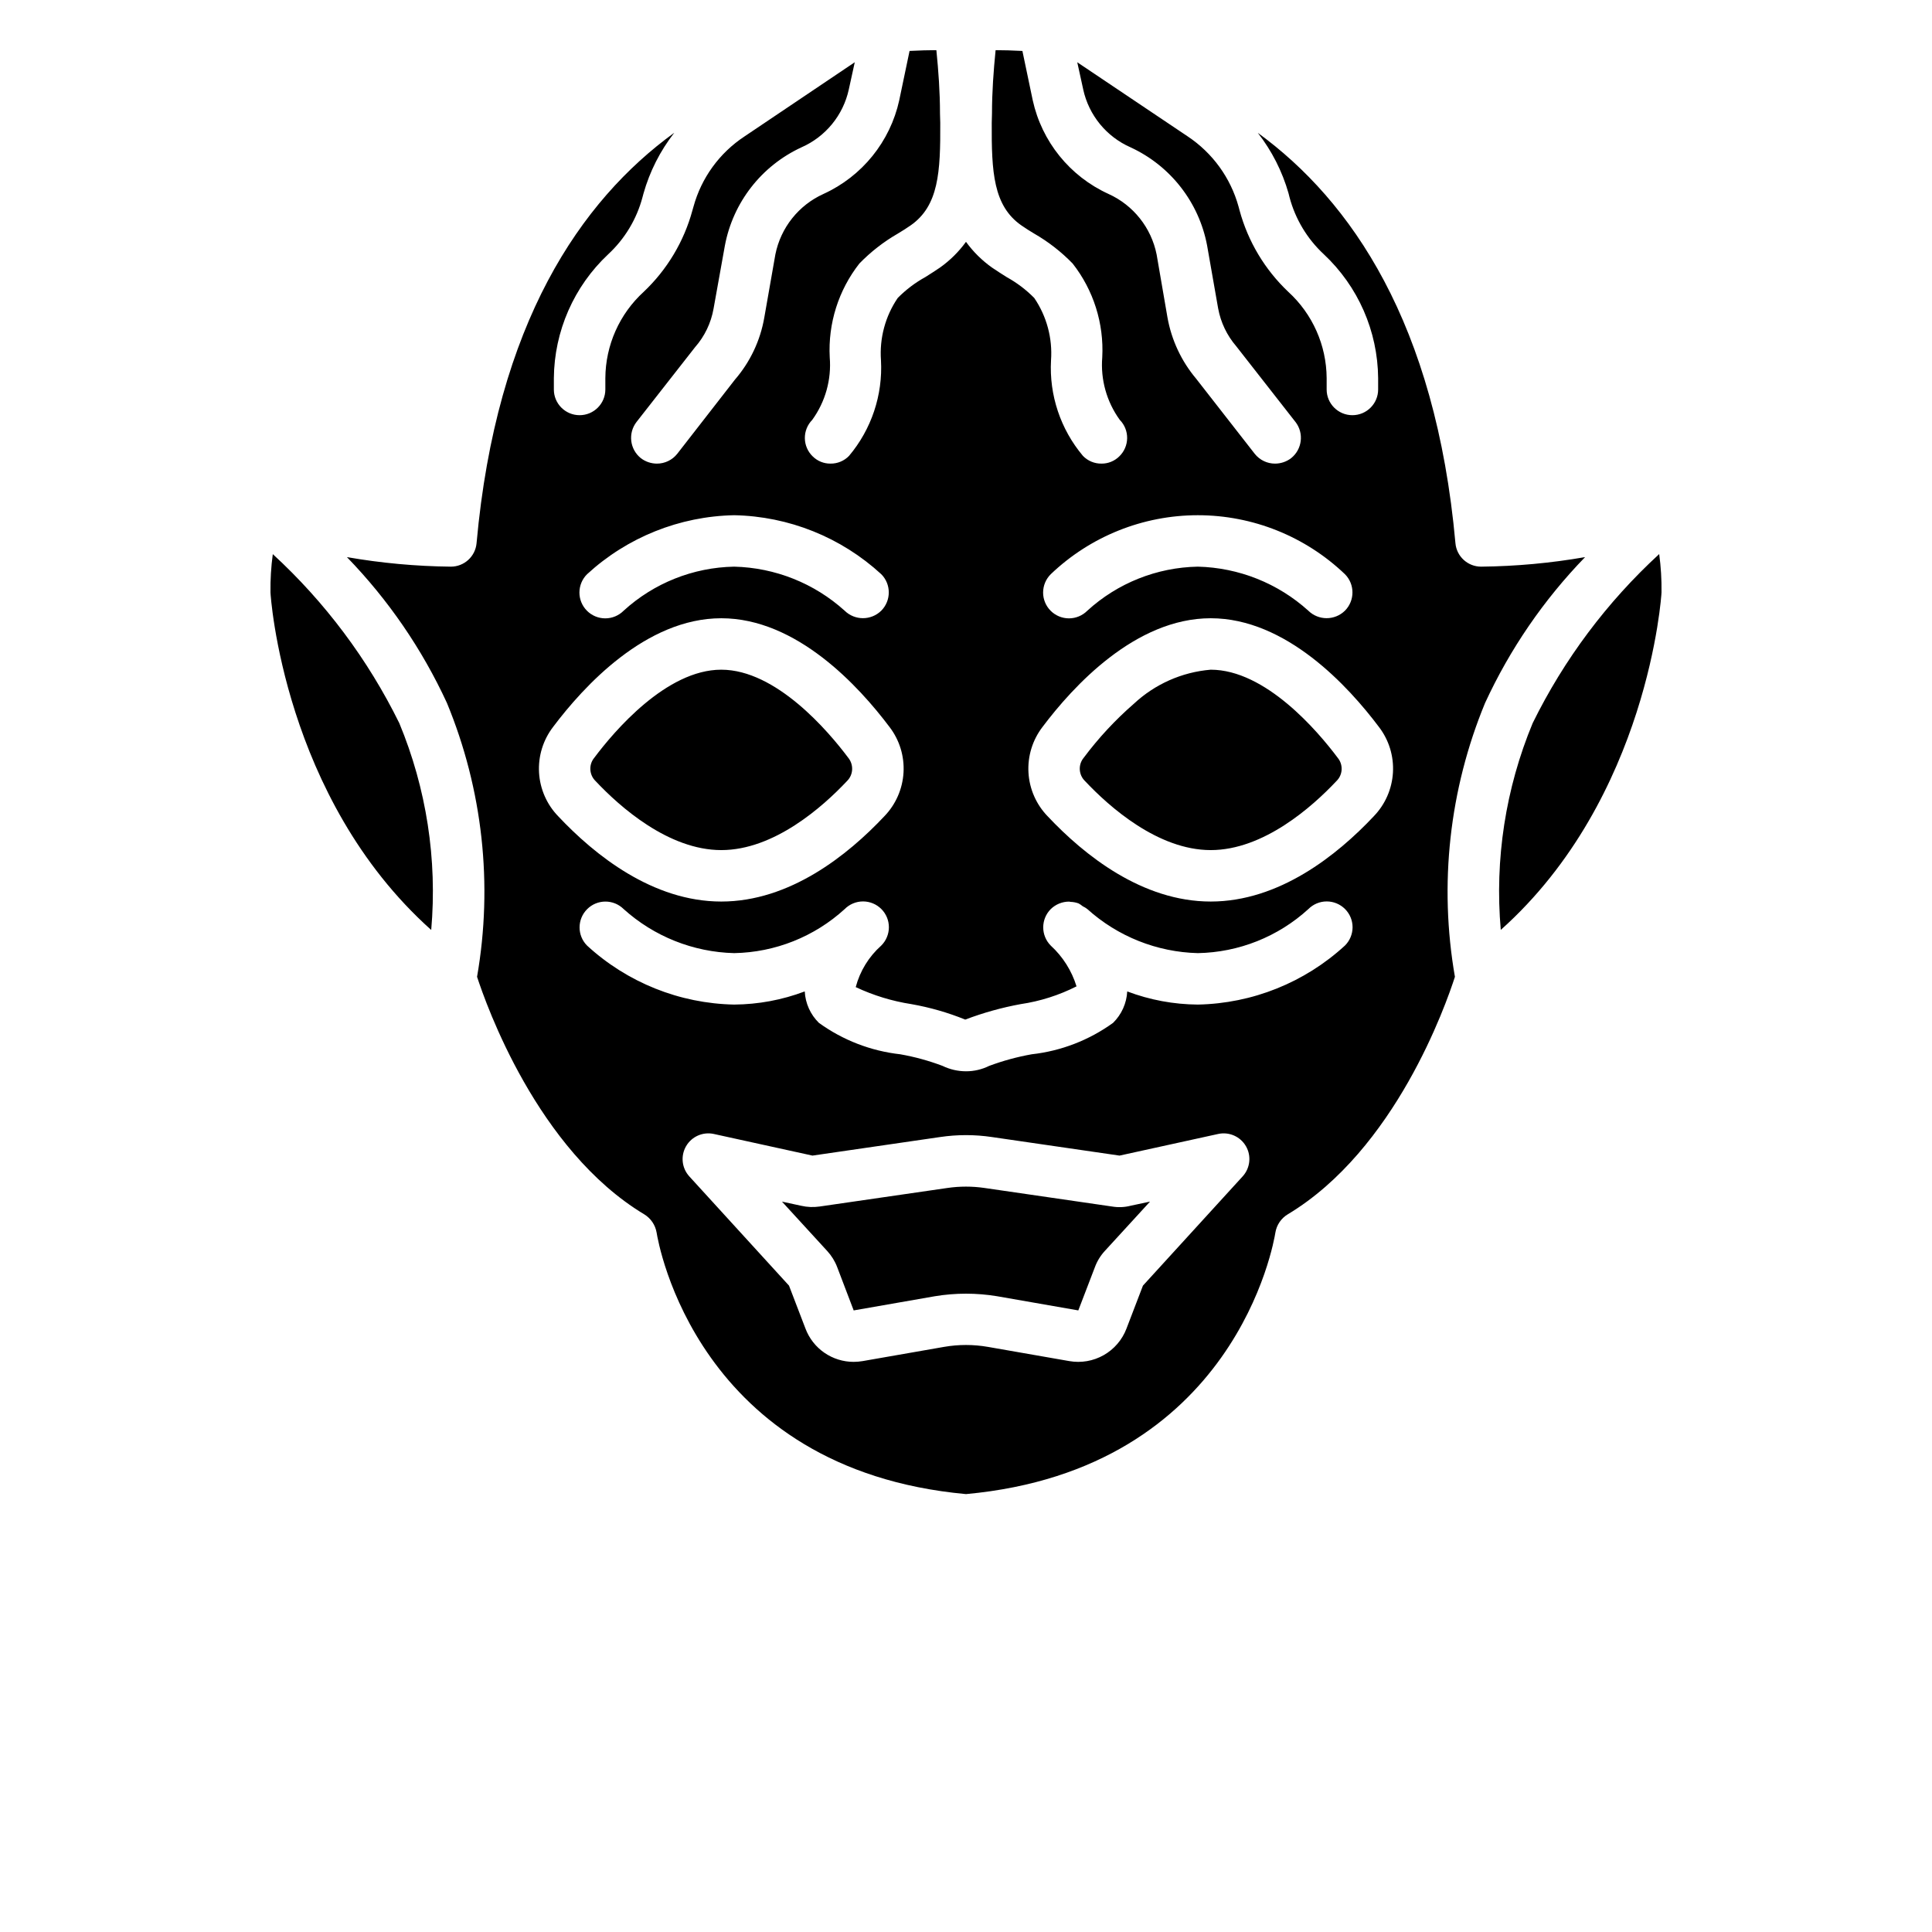 <?xml version="1.0" encoding="UTF-8"?>
<svg width="700pt" height="700pt" version="1.1" viewBox="0 0 700 700" xmlns="http://www.w3.org/2000/svg" xmlns:xlink="http://www.w3.org/1999/xlink">
 <defs>
  <symbol id="p" overflow="visible">
   <path d="m31.266-1.875c-1.617 0.844-3.297 1.477-5.047 1.891-1.742 0.426-3.559 0.641-5.453 0.641-5.668 0-10.156-1.582-13.469-4.75-3.312-3.164-4.969-7.461-4.969-12.891 0-5.438 1.656-9.738 4.969-12.906 3.312-3.164 7.801-4.75 13.469-4.75 1.895 0 3.711 0.215 5.453 0.641 1.75 0.43 3.43 1.059 5.047 1.891v7.047c-1.625-1.113-3.231-1.926-4.812-2.438-1.574-0.52-3.234-0.781-4.984-0.781-3.137 0-5.602 1.008-7.391 3.016-1.793 2-2.688 4.762-2.688 8.281 0 3.512 0.895 6.273 2.688 8.281 1.789 2 4.254 3 7.391 3 1.75 0 3.41-0.254 4.984-0.766 1.582-0.52 3.188-1.332 4.812-2.438z"/>
  </symbol>
  <symbol id="i" overflow="visible">
   <path d="m22.875-18.578c-0.711-0.332-1.418-0.578-2.125-0.734-0.711-0.156-1.418-0.234-2.125-0.234-2.106 0-3.727 0.672-4.859 2.016-1.125 1.344-1.688 3.266-1.688 5.766v11.766h-8.156v-25.531h8.156v4.203c1.051-1.676 2.254-2.894 3.609-3.656 1.363-0.77 2.992-1.156 4.891-1.156 0.27 0 0.566 0.012 0.891 0.031 0.32 0.023 0.785 0.074 1.391 0.156z"/>
  </symbol>
  <symbol id="b" overflow="visible">
   <path d="m29.391-12.828v2.328h-19.062c0.195 1.906 0.883 3.34 2.062 4.297 1.188 0.961 2.844 1.438 4.969 1.438 1.719 0 3.477-0.254 5.281-0.766 1.801-0.508 3.648-1.281 5.547-2.312v6.297c-1.93 0.73-3.859 1.277-5.797 1.641-1.93 0.375-3.856 0.562-5.781 0.562-4.617 0-8.203-1.172-10.766-3.516s-3.844-5.633-3.844-9.875c0-4.164 1.254-7.441 3.766-9.828 2.519-2.383 5.984-3.578 10.391-3.578 4.008 0 7.219 1.211 9.625 3.625 2.406 2.418 3.609 5.648 3.609 9.688zm-8.375-2.719c0-1.539-0.453-2.785-1.359-3.734-0.906-0.957-2.09-1.438-3.547-1.438-1.586 0-2.871 0.449-3.859 1.344-0.98 0.887-1.59 2.164-1.828 3.828z"/>
  </symbol>
  <symbol id="a" overflow="visible">
   <path d="m15.359-11.484c-1.699 0-2.981 0.293-3.844 0.875-0.855 0.574-1.281 1.422-1.281 2.547 0 1.031 0.344 1.84 1.031 2.422 0.695 0.586 1.66 0.875 2.891 0.875 1.531 0 2.816-0.547 3.859-1.641 1.051-1.102 1.578-2.484 1.578-4.141v-0.938zm12.469-3.078v14.562h-8.234v-3.781c-1.094 1.555-2.324 2.684-3.688 3.391-1.367 0.695-3.027 1.047-4.984 1.047-2.648 0-4.797-0.77-6.453-2.312-1.648-1.539-2.469-3.539-2.469-6 0-2.988 1.031-5.18 3.094-6.578 2.062-1.406 5.297-2.109 9.703-2.109h4.797v-0.641c0-1.289-0.512-2.234-1.531-2.828-1.012-0.602-2.594-0.906-4.75-0.906-1.75 0-3.383 0.18-4.891 0.531-1.5 0.344-2.898 0.867-4.188 1.562v-6.219c1.75-0.426 3.504-0.75 5.266-0.969 1.758-0.219 3.523-0.328 5.297-0.328 4.594 0 7.91 0.914 9.953 2.734 2.051 1.812 3.078 4.762 3.078 8.844z"/>
  </symbol>
  <symbol id="h" overflow="visible">
   <path d="m12.828-32.766v7.234h8.406v5.844h-8.406v10.828c0 1.18 0.234 1.98 0.703 2.406 0.477 0.418 1.414 0.625 2.812 0.625h4.188v5.828h-7c-3.219 0-5.5-0.672-6.844-2.016s-2.016-3.625-2.016-6.844v-10.828h-4.062v-5.844h4.062v-7.234z"/>
  </symbol>
  <symbol id="g" overflow="visible">
   <path d="m21.281-21.781v-13.672h8.203v35.453h-8.203v-3.688c-1.125 1.5-2.367 2.602-3.719 3.297-1.344 0.695-2.906 1.047-4.688 1.047-3.148 0-5.731-1.25-7.75-3.75-2.023-2.5-3.031-5.711-3.031-9.641 0-3.938 1.008-7.156 3.031-9.656 2.019-2.5 4.602-3.75 7.75-3.75 1.758 0 3.316 0.355 4.672 1.062 1.363 0.711 2.609 1.809 3.734 3.297zm-5.375 16.516c1.75 0 3.082-0.633 4-1.906 0.914-1.281 1.375-3.133 1.375-5.562 0-2.438-0.461-4.289-1.375-5.562-0.918-1.281-2.25-1.922-4-1.922-1.73 0-3.059 0.641-3.984 1.922-0.918 1.273-1.375 3.125-1.375 5.562 0 2.43 0.457 4.281 1.375 5.562 0.926 1.273 2.254 1.906 3.984 1.906z"/>
  </symbol>
  <symbol id="f" overflow="visible">
   <path d="m17.5-5.266c1.75 0 3.082-0.633 4-1.906 0.914-1.281 1.375-3.133 1.375-5.562 0-2.438-0.461-4.289-1.375-5.562-0.918-1.281-2.25-1.922-4-1.922s-3.094 0.648-4.031 1.938c-0.93 1.281-1.391 3.133-1.391 5.547 0 2.418 0.461 4.266 1.391 5.547 0.938 1.281 2.281 1.922 4.031 1.922zm-5.422-16.516c1.125-1.488 2.367-2.586 3.734-3.297 1.363-0.707 2.938-1.062 4.719-1.062 3.144 0 5.727 1.25 7.75 3.75 2.019 2.5 3.031 5.719 3.031 9.656 0 3.93-1.012 7.141-3.031 9.641-2.023 2.5-4.606 3.75-7.75 3.75-1.781 0-3.356-0.352-4.719-1.047-1.367-0.707-2.609-1.805-3.734-3.297v3.688h-8.156v-35.453h8.156z"/>
  </symbol>
  <symbol id="e" overflow="visible">
   <path d="m0.562-25.531h8.172l6.859 17.328 5.828-17.328h8.156l-10.734 27.953c-1.074 2.832-2.328 4.816-3.766 5.953-1.438 1.133-3.336 1.703-5.688 1.703h-4.719v-5.359h2.547c1.383 0 2.391-0.227 3.016-0.672 0.633-0.438 1.129-1.227 1.484-2.359l0.219-0.703z"/>
  </symbol>
  <symbol id="d" overflow="visible">
   <path d="m27.969-32.953v7.203c-1.875-0.832-3.703-1.461-5.484-1.891-1.773-0.426-3.449-0.641-5.031-0.641-2.094 0-3.648 0.293-4.656 0.875-1 0.574-1.5 1.469-1.5 2.688 0 0.906 0.336 1.617 1.016 2.125 0.676 0.512 1.906 0.949 3.688 1.312l3.734 0.75c3.781 0.762 6.469 1.918 8.062 3.469 1.602 1.543 2.406 3.746 2.406 6.609 0 3.75-1.117 6.543-3.344 8.375-2.231 1.824-5.633 2.734-10.203 2.734-2.156 0-4.324-0.203-6.5-0.609-2.168-0.406-4.34-1.016-6.516-1.828v-7.406c2.176 1.156 4.273 2.027 6.297 2.609 2.031 0.586 3.988 0.875 5.875 0.875 1.914 0 3.379-0.316 4.391-0.953 1.02-0.633 1.531-1.547 1.531-2.734 0-1.062-0.344-1.879-1.031-2.453-0.688-0.582-2.07-1.102-4.141-1.562l-3.391-0.75c-3.406-0.727-5.898-1.891-7.469-3.484-1.574-1.594-2.359-3.742-2.359-6.453 0-3.383 1.094-5.988 3.281-7.812 2.188-1.82 5.332-2.734 9.438-2.734 1.875 0 3.797 0.141 5.766 0.422 1.977 0.281 4.023 0.703 6.141 1.266z"/>
  </symbol>
  <symbol id="o" overflow="visible">
   <path d="m27.578-21.281c1.031-1.582 2.254-2.785 3.672-3.609 1.426-0.832 2.988-1.25 4.688-1.25 2.938 0 5.172 0.906 6.703 2.719 1.531 1.805 2.297 4.43 2.297 7.875v15.547h-8.203v-13.312c0.02-0.195 0.031-0.398 0.031-0.609 0.008-0.219 0.016-0.52 0.016-0.906 0-1.812-0.266-3.125-0.797-3.938s-1.391-1.219-2.578-1.219c-1.555 0-2.75 0.641-3.594 1.922-0.844 1.273-1.277 3.117-1.297 5.531v12.531h-8.203v-13.312c0-2.82-0.246-4.641-0.734-5.453-0.492-0.812-1.355-1.219-2.594-1.219-1.574 0-2.789 0.641-3.641 1.922-0.844 1.281-1.266 3.117-1.266 5.5v12.562h-8.203v-25.531h8.203v3.75c1-1.445 2.148-2.535 3.453-3.266 1.301-0.727 2.734-1.094 4.297-1.094 1.758 0 3.316 0.43 4.672 1.281 1.352 0.844 2.379 2.039 3.078 3.578z"/>
  </symbol>
  <symbol id="c" overflow="visible">
   <path d="m23.859-24.719v6.188c-1.75-0.727-3.438-1.273-5.062-1.641-1.625-0.363-3.156-0.547-4.594-0.547-1.555 0-2.711 0.199-3.469 0.594-0.75 0.387-1.125 0.98-1.125 1.781 0 0.656 0.285 1.164 0.859 1.516 0.57 0.344 1.594 0.602 3.062 0.766l1.438 0.203c4.176 0.531 6.984 1.406 8.422 2.625 1.445 1.211 2.172 3.117 2.172 5.719 0 2.719-1.008 4.762-3.016 6.125-2 1.367-4.992 2.047-8.969 2.047-1.688 0-3.434-0.137-5.234-0.406-1.793-0.258-3.641-0.656-5.547-1.188v-6.203c1.625 0.793 3.289 1.387 5 1.781 1.719 0.398 3.457 0.594 5.219 0.594 1.594 0 2.789-0.219 3.594-0.656 0.812-0.438 1.219-1.094 1.219-1.969 0-0.727-0.281-1.27-0.844-1.625-0.555-0.352-1.656-0.629-3.312-0.828l-1.438-0.188c-3.625-0.445-6.168-1.285-7.625-2.516-1.461-1.238-2.188-3.109-2.188-5.609 0-2.707 0.922-4.711 2.766-6.016 1.852-1.312 4.695-1.969 8.531-1.969 1.5 0 3.078 0.117 4.734 0.344 1.656 0.23 3.457 0.59 5.406 1.078z"/>
  </symbol>
  <symbol id="n" overflow="visible">
   <path d="m29.578-15.547v15.547h-8.203v-11.844c0-2.238-0.055-3.773-0.156-4.609-0.094-0.832-0.262-1.445-0.5-1.844-0.324-0.531-0.762-0.941-1.312-1.234-0.543-0.301-1.164-0.453-1.859-0.453-1.699 0-3.039 0.656-4.016 1.969-0.969 1.312-1.453 3.133-1.453 5.453v12.562h-8.156v-35.453h8.156v13.672c1.227-1.488 2.535-2.586 3.922-3.297 1.383-0.707 2.91-1.062 4.578-1.062 2.945 0 5.18 0.906 6.703 2.719 1.531 1.805 2.297 4.43 2.297 7.875z"/>
  </symbol>
  <symbol id="m" overflow="visible">
   <path d="m3.922-25.531h8.156v25.531h-8.156zm0-9.922h8.156v6.641h-8.156z"/>
  </symbol>
  <symbol id="l" overflow="visible">
   <path d="m24.547-24.719v6.641c-1.117-0.758-2.231-1.32-3.344-1.688-1.117-0.363-2.273-0.547-3.469-0.547-2.281 0-4.059 0.668-5.328 2-1.273 1.336-1.906 3.195-1.906 5.578 0 2.387 0.633 4.246 1.906 5.578 1.27 1.324 3.047 1.984 5.328 1.984 1.27 0 2.477-0.188 3.625-0.562 1.145-0.383 2.207-0.945 3.188-1.688v6.672c-1.281 0.469-2.578 0.816-3.891 1.047-1.312 0.238-2.633 0.359-3.953 0.359-4.606 0-8.211-1.176-10.812-3.531-2.594-2.363-3.891-5.648-3.891-9.859 0-4.207 1.297-7.492 3.891-9.859 2.602-2.363 6.207-3.547 10.812-3.547 1.332 0 2.648 0.121 3.953 0.359 1.301 0.23 2.598 0.586 3.891 1.062z"/>
  </symbol>
  <symbol id="k" overflow="visible">
   <path d="m16.062-20.312c-1.805 0-3.184 0.652-4.141 1.953-0.949 1.305-1.422 3.18-1.422 5.625 0 2.449 0.473 4.324 1.422 5.625 0.957 1.293 2.336 1.938 4.141 1.938 1.781 0 3.141-0.645 4.078-1.938 0.945-1.301 1.422-3.176 1.422-5.625 0-2.445-0.477-4.32-1.422-5.625-0.938-1.301-2.297-1.953-4.078-1.953zm0-5.828c4.394 0 7.828 1.188 10.297 3.562 2.469 2.367 3.703 5.648 3.703 9.844 0 4.188-1.234 7.469-3.703 9.844-2.469 2.367-5.902 3.547-10.297 3.547-4.406 0-7.856-1.18-10.344-3.547-2.481-2.375-3.719-5.656-3.719-9.844 0-4.195 1.238-7.477 3.719-9.844 2.488-2.375 5.938-3.562 10.344-3.562z"/>
  </symbol>
  <symbol id="j" overflow="visible">
   <path d="m29.578-15.547v15.547h-8.203v-11.891c0-2.207-0.055-3.727-0.156-4.562-0.094-0.832-0.262-1.445-0.5-1.844-0.324-0.531-0.762-0.941-1.312-1.234-0.543-0.301-1.164-0.453-1.859-0.453-1.699 0-3.039 0.656-4.016 1.969-0.969 1.312-1.453 3.133-1.453 5.453v12.562h-8.156v-25.531h8.156v3.75c1.227-1.488 2.535-2.586 3.922-3.297 1.383-0.707 2.91-1.062 4.578-1.062 2.945 0 5.18 0.906 6.703 2.719 1.531 1.805 2.297 4.43 2.297 7.875z"/>
  </symbol>
 </defs>
 <g>
  <path d="m307.35 274.59c-7.188-9.613-26.133-31.918-46.016-31.918-19.879 0-38.828 22.309-46.012 31.922v-0.004c-2.062 2.492-1.859 6.152 0.465 8.402 8.773 9.332 26.414 25.012 45.547 25.012 19.133 0 36.773-15.68 45.547-25.012 2.301-2.262 2.5-5.898 0.469-8.402zm0 0c-7.188-9.613-26.133-31.918-46.016-31.918-19.879 0-38.828 22.309-46.012 31.922v-0.004c-2.062 2.492-1.859 6.152 0.465 8.402 8.773 9.332 26.414 25.012 45.547 25.012 19.133 0 36.773-15.68 45.547-25.012 2.301-2.262 2.5-5.898 0.469-8.402zm0 0c-7.188-9.613-26.133-31.918-46.016-31.918-19.879 0-38.828 22.309-46.012 31.922v-0.004c-2.062 2.492-1.859 6.152 0.465 8.402 8.773 9.332 26.414 25.012 45.547 25.012 19.133 0 36.773-15.68 45.547-25.012 2.301-2.262 2.5-5.898 0.469-8.402zm-208.51-73.824c-0.625 4.606-0.906 9.254-0.84 13.906 0 0.746 4.668 74.387 58.238 122.27 2.238-25.551-1.73-51.262-11.57-74.945-11.355-23.07-26.895-43.832-45.828-61.227zm208.51 73.828c-7.188-9.617-26.133-31.922-46.016-31.922-19.879 0-38.828 22.309-46.012 31.922v-0.004c-2.062 2.492-1.859 6.152 0.465 8.402 8.773 9.332 26.414 25.012 45.547 25.012 19.133 0 36.773-15.68 45.547-25.012 2.301-2.262 2.5-5.898 0.469-8.402zm0 0c-7.188-9.617-26.133-31.922-46.016-31.922-19.879 0-38.828 22.309-46.012 31.922v-0.004c-2.062 2.492-1.859 6.152 0.465 8.402 8.773 9.332 26.414 25.012 45.547 25.012 19.133 0 36.773-15.68 45.547-25.012 2.301-2.262 2.5-5.898 0.469-8.402zm0 0c-7.188-9.617-26.133-31.922-46.016-31.922-19.879 0-38.828 22.309-46.012 31.922v-0.004c-2.062 2.492-1.859 6.152 0.465 8.402 8.773 9.332 26.414 25.012 45.547 25.012 19.133 0 36.773-15.68 45.547-25.012 2.301-2.262 2.5-5.898 0.469-8.402zm0 0c-7.188-9.617-26.133-31.922-46.016-31.922-19.879 0-38.828 22.309-46.012 31.922v-0.004c-2.062 2.492-1.859 6.152 0.465 8.402 8.773 9.332 26.414 25.012 45.547 25.012 19.133 0 36.773-15.68 45.547-25.012 2.301-2.262 2.5-5.898 0.469-8.402zm177.33 0c-7.188-9.617-26.133-31.922-46.012-31.922-10.395 0.867-20.191 5.207-27.816 12.32-6.746 5.863-12.848 12.434-18.199 19.598-2.062 2.492-1.859 6.152 0.469 8.402 8.773 9.332 26.414 25.012 45.547 25.012 19.133 0 36.773-15.68 45.547-25.012 2.324-2.25 2.527-5.91 0.465-8.402zm-177.33 0c-7.188-9.617-26.133-31.922-46.016-31.922-19.879 0-38.828 22.309-46.012 31.922v-0.004c-2.062 2.492-1.859 6.152 0.465 8.402 8.773 9.332 26.414 25.012 45.547 25.012 19.133 0 36.773-15.68 45.547-25.012 2.301-2.262 2.5-5.898 0.469-8.402zm177.33 0c-7.188-9.617-26.133-31.922-46.012-31.922-10.395 0.867-20.191 5.207-27.816 12.32-6.746 5.863-12.848 12.434-18.199 19.598-2.062 2.492-1.859 6.152 0.469 8.402 8.773 9.332 26.414 25.012 45.547 25.012 19.133 0 36.773-15.68 45.547-25.012 2.324-2.25 2.527-5.91 0.465-8.402zm-177.33 0c-7.188-9.617-26.133-31.922-46.016-31.922-19.879 0-38.828 22.309-46.012 31.922v-0.004c-2.062 2.492-1.859 6.152 0.465 8.402 8.773 9.332 26.414 25.012 45.547 25.012 19.133 0 36.773-15.68 45.547-25.012 2.301-2.262 2.5-5.898 0.469-8.402zm131.32-31.922c-10.395 0.867-20.191 5.207-27.816 12.32-6.746 5.863-12.848 12.434-18.199 19.598-2.062 2.492-1.859 6.152 0.469 8.402 8.773 9.332 26.414 25.012 45.547 25.012 19.133 0 36.773-15.68 45.547-25.012 2.324-2.25 2.527-5.91 0.465-8.402-7.188-9.613-26.133-31.918-46.012-31.918zm-35.746 194.5-46.199-6.719h-0.004c-4.453-0.652-8.98-0.652-13.438 0l-46.293 6.719c-2.238 0.328-4.519 0.234-6.723-0.277l-6.906-1.492 16.332 17.828 0.004-0.004c1.574 1.711 2.812 3.707 3.637 5.879l5.973 15.68 29.398-5.133h0.004c7.477-1.242 15.109-1.242 22.586 0l29.398 5.133 5.977-15.586c0.805-2.211 2.039-4.242 3.641-5.973l16.332-17.828-7 1.492v0.004c-2.195 0.562-4.484 0.656-6.719 0.277zm-96.043-154.18c2.301-2.262 2.5-5.898 0.469-8.402-7.188-9.613-26.133-31.918-46.016-31.918-19.879 0-38.828 22.309-46.012 31.922v-0.004c-2.062 2.492-1.859 6.152 0.465 8.402 8.773 9.332 26.414 25.012 45.547 25.012 19.133 0 36.773-15.68 45.547-25.012zm267.4-81.105 0.004-0.004c-12.426 2.164-25.004 3.32-37.613 3.453-4.844 0.016-8.895-3.668-9.336-8.492-7.188-79.801-37.801-124.04-71.586-148.68 5.062 6.504 8.836 13.918 11.105 21.84l0.375 1.492c2.109 7.91 6.41 15.062 12.414 20.629 12.426 11.641 19.543 27.863 19.691 44.891v4.109c0 5.152-4.176 9.332-9.332 9.332s-9.332-4.18-9.332-9.332v-4.109c-0.07-11.906-5.109-23.242-13.906-31.266-8.477-8.027-14.578-18.23-17.641-29.492l-0.375-1.398v-0.004c-2.879-10.395-9.406-19.406-18.387-25.387l-40.039-26.879 2.148 9.801h-0.004c2.027 9.348 8.414 17.156 17.176 21 14.441 6.676 24.77 19.922 27.719 35.559l4.012 22.867h0.004c0.93 5.043 3.188 9.742 6.531 13.629l21.465 27.441 0.004-0.004c3.156 4.082 2.449 9.945-1.59 13.16-1.664 1.266-3.695 1.953-5.785 1.961-2.871 0.012-5.59-1.297-7.375-3.547l-21.188-27.16h0.004c-5.391-6.383-8.996-14.078-10.453-22.305l-3.922-22.773c-1.941-9.699-8.438-17.867-17.453-21.934-13.984-6.375-24.148-18.965-27.441-33.973l-3.734-17.828c-3.641-0.188-6.906-0.281-9.707-0.281-0.746 7.465-1.309 15.121-1.309 22.961l-0.09 3.359c-0.094 17.828 0.559 30.055 10.734 37.148 1.492 1.027 3.078 2.055 4.668 2.988v-0.004c5.113 2.949 9.793 6.594 13.906 10.828 7.566 9.652 11.379 21.723 10.734 33.973-0.66 8.074 1.59 16.121 6.344 22.68 1.746 1.777 2.707 4.176 2.672 6.668-0.035 2.488-1.062 4.859-2.856 6.586-1.715 1.695-4.031 2.637-6.441 2.613-2.531 0.035-4.965-0.98-6.719-2.801-8.121-9.648-12.262-22.031-11.574-34.625 0.582-8-1.555-15.957-6.066-22.586-2.949-2.988-6.312-5.535-9.988-7.562-1.773-1.121-3.547-2.242-5.32-3.453-3.629-2.574-6.816-5.727-9.426-9.332-2.609 3.606-5.797 6.758-9.426 9.332-1.773 1.211-3.547 2.332-5.32 3.453-3.676 2.027-7.039 4.574-9.988 7.562-4.512 6.629-6.648 14.586-6.066 22.586 0.688 12.594-3.453 24.977-11.574 34.625-1.754 1.82-4.188 2.836-6.719 2.801-2.41 0.023-4.727-0.918-6.441-2.613-1.793-1.727-2.82-4.098-2.856-6.586-0.035-2.492 0.926-4.891 2.672-6.668 4.754-6.559 7.004-14.605 6.344-22.68-0.645-12.25 3.168-24.32 10.734-33.973 4.113-4.234 8.793-7.879 13.906-10.828 1.586-0.934 3.172-1.961 4.668-2.988 10.172-7.094 10.828-19.32 10.734-37.148l-0.094-3.359c0-7.84-0.559-15.492-1.309-22.961-2.801 0-6.066 0.094-9.707 0.281l-3.734 17.828 0.004 0.004c-3.293 15.008-13.457 27.598-27.441 33.973-9.016 4.066-15.512 12.234-17.453 21.934l-4.012 22.867v-0.004c-1.438 8.328-5.117 16.102-10.641 22.496l-20.906 26.879c-1.785 2.25-4.504 3.559-7.375 3.547-2.09-0.008-4.121-0.695-5.785-1.961-4.039-3.215-4.746-9.078-1.59-13.16l21.188-27.066c3.484-3.961 5.809-8.805 6.723-14l4.106-22.867c2.949-15.637 13.277-28.883 27.719-35.559 8.762-3.844 15.148-11.652 17.176-21l2.148-9.801-39.949 26.879c-9.055 5.965-15.625 15.023-18.48 25.48l-0.375 1.309c-3.062 11.262-9.164 21.465-17.641 29.492-8.797 8.023-13.836 19.359-13.906 31.266v4.109c0 5.152-4.176 9.332-9.332 9.332s-9.332-4.18-9.332-9.332v-4.109c0.148-17.027 7.266-33.25 19.691-44.891 6.004-5.566 10.305-12.719 12.414-20.629l0.375-1.398c2.25-7.961 6.023-15.406 11.105-21.934-33.785 24.547-64.398 68.879-71.586 148.68-0.441 4.824-4.492 8.508-9.336 8.492-12.609-0.133-25.188-1.289-37.613-3.453 14.969 15.441 27.211 33.301 36.215 52.828 12.961 31.371 16.746 65.773 10.918 99.215 3.266 9.988 21.746 62.719 60.574 86.055v-0.004c2.379 1.461 4.012 3.875 4.481 6.629 0.559 3.453 14.465 85.773 112.09 94.734 97.625-8.961 111.54-91.281 112.09-94.734 0.445-2.762 2.082-5.188 4.481-6.629 39.012-23.426 57.309-75.973 60.574-86.055v0.004c-5.828-33.441-2.043-67.844 10.918-99.215 9.004-19.527 21.246-37.387 36.215-52.828zm-193.57 6.156c14.352-13.715 33.441-21.371 53.293-21.371s38.941 7.656 53.293 21.371c3.641 3.668 3.641 9.586 0 13.254-3.68 3.609-9.574 3.609-13.254 0-11.004-9.945-25.211-15.605-40.039-15.961-14.844 0.273-29.078 5.949-40.039 15.961-1.758 1.77-4.144 2.766-6.637 2.773-2.492 0.004-4.883-0.984-6.644-2.746-1.762-1.762-2.75-4.152-2.746-6.644 0.008-2.492 1.004-4.879 2.773-6.637zm-168 0c14.562-13.387 33.516-20.988 53.293-21.371 19.777 0.383 38.73 7.984 53.293 21.371 3.641 3.668 3.641 9.586 0 13.254-3.68 3.609-9.574 3.609-13.254 0-11.004-9.945-25.211-15.605-40.039-15.961-14.844 0.273-29.078 5.949-40.039 15.961-1.758 1.77-4.144 2.766-6.637 2.773-2.492 0.004-4.883-0.984-6.644-2.746-1.762-1.762-2.75-4.152-2.746-6.644 0.008-2.492 1.004-4.879 2.773-6.637zm-10.453 87.734c-4.144-4.277-6.609-9.902-6.953-15.848-0.344-5.945 1.461-11.812 5.086-16.539 11.012-14.652 33.602-39.387 60.945-39.387 27.348 0 49.934 24.734 60.945 39.387h0.004c3.621 4.727 5.43 10.594 5.086 16.539-0.344 5.945-2.812 11.57-6.953 15.848-13.254 14.094-34.254 30.895-59.082 30.895-24.824 0-45.824-16.801-59.078-30.895zm247.98 130.48-36.121 39.574-5.973 15.586h0.004c-1.551 4.062-4.469 7.457-8.25 9.602-3.781 2.148-8.191 2.91-12.473 2.156l-29.398-5.133c-5.312-0.934-10.742-0.934-16.055 0l-29.398 5.133c-1.082 0.184-2.172 0.277-3.266 0.281-3.789 0.004-7.488-1.145-10.609-3.297-3.117-2.148-5.504-5.199-6.848-8.742l-5.973-15.586-36.121-39.574h0.004c-2.742-2.996-3.227-7.426-1.199-10.945 2.023-3.519 6.098-5.32 10.062-4.457l35.746 7.84 46.199-6.719h0.004c6.25-0.934 12.602-0.934 18.852 0l46.199 6.719 35.746-7.84h0.004c3.965-0.863 8.039 0.938 10.062 4.457 2.027 3.519 1.543 7.949-1.199 10.945zm37.055-83.625v-0.004c-14.562 13.387-33.516 20.988-53.293 21.375-8.738-0.062-17.398-1.672-25.574-4.762-0.23 4.305-2.059 8.367-5.133 11.387-8.684 6.281-18.844 10.203-29.492 11.387-5.25 0.938-10.402 2.344-15.402 4.203-2.609 1.293-5.484 1.965-8.398 1.957-2.941-0.004-5.848-0.672-8.492-1.957-4.961-1.875-10.086-3.281-15.309-4.203-10.648-1.184-20.809-5.106-29.492-11.387-3.074-3.019-4.902-7.082-5.133-11.387-8.176 3.09-16.836 4.699-25.574 4.762-19.777-0.387-38.73-7.988-53.293-21.375-3.633-3.664-3.621-9.574 0.027-13.227 3.648-3.648 9.562-3.66 13.227-0.023 11.012 9.93 25.215 15.59 40.039 15.957 14.844-0.27 29.078-5.945 40.039-15.957 1.758-1.77 4.144-2.769 6.637-2.773 2.492-0.004 4.883 0.984 6.644 2.746 1.762 1.762 2.75 4.152 2.746 6.644-0.008 2.492-1.004 4.879-2.773 6.633-4.488 3.996-7.703 9.219-9.238 15.027 6.391 3.004 13.18 5.078 20.16 6.16 6.68 1.176 13.219 3.051 19.504 5.602 6.508-2.473 13.223-4.348 20.066-5.602 7.055-1.039 13.895-3.215 20.254-6.438-1.742-5.66-4.965-10.75-9.332-14.75-3.641-3.668-3.641-9.582 0-13.25 1.773-1.727 4.148-2.699 6.625-2.707 0.188 0 0.375 0.094 0.559 0.094h0.004c0.988 0.031 1.965 0.219 2.891 0.559 0.535 0.289 1.035 0.633 1.496 1.027 0.598 0.273 1.164 0.617 1.68 1.027 11.012 9.93 25.215 15.59 40.039 15.957 14.844-0.27 29.078-5.945 40.039-15.957 1.758-1.77 4.144-2.769 6.637-2.773 2.492-0.004 4.883 0.984 6.644 2.746 1.762 1.762 2.75 4.152 2.746 6.644-0.008 2.492-1.004 4.879-2.773 6.633zm10.453-46.852c-13.254 14.09-34.254 30.891-59.078 30.891-24.828 0-45.828-16.801-59.078-30.895h-0.004c-4.141-4.277-6.609-9.902-6.953-15.848-0.344-5.945 1.465-11.812 5.086-16.539 11.016-14.652 33.602-39.387 60.949-39.387 27.348 0 49.934 24.734 60.945 39.387 3.625 4.727 5.43 10.594 5.086 16.539-0.344 5.945-2.809 11.57-6.953 15.848zm-190.4-21.188c-7.188-9.617-26.133-31.922-46.016-31.922-19.879 0-38.828 22.309-46.012 31.922v-0.004c-2.062 2.492-1.859 6.152 0.465 8.402 8.773 9.332 26.414 25.012 45.547 25.012 19.133 0 36.773-15.68 45.547-25.012 2.301-2.262 2.5-5.898 0.469-8.402zm177.33 0c-7.188-9.617-26.133-31.922-46.012-31.922-10.395 0.867-20.191 5.207-27.816 12.32-6.746 5.863-12.848 12.434-18.199 19.598-2.062 2.492-1.859 6.152 0.469 8.402 8.773 9.332 26.414 25.012 45.547 25.012 19.133 0 36.773-15.68 45.547-25.012 2.324-2.25 2.527-5.91 0.465-8.402zm-177.33 0c-7.188-9.617-26.133-31.922-46.016-31.922-19.879 0-38.828 22.309-46.012 31.922v-0.004c-2.062 2.492-1.859 6.152 0.465 8.402 8.773 9.332 26.414 25.012 45.547 25.012 19.133 0 36.773-15.68 45.547-25.012 2.301-2.262 2.5-5.898 0.469-8.402zm177.33 0c-7.188-9.617-26.133-31.922-46.012-31.922-10.395 0.867-20.191 5.207-27.816 12.32-6.746 5.863-12.848 12.434-18.199 19.598-2.062 2.492-1.859 6.152 0.469 8.402 8.773 9.332 26.414 25.012 45.547 25.012 19.133 0 36.773-15.68 45.547-25.012 2.324-2.25 2.527-5.91 0.465-8.402zm-177.33 0c-7.188-9.617-26.133-31.922-46.016-31.922-19.879 0-38.828 22.309-46.012 31.922v-0.004c-2.062 2.492-1.859 6.152 0.465 8.402 8.773 9.332 26.414 25.012 45.547 25.012 19.133 0 36.773-15.68 45.547-25.012 2.301-2.262 2.5-5.898 0.469-8.402zm177.33 0c-7.188-9.617-26.133-31.922-46.012-31.922-10.395 0.867-20.191 5.207-27.816 12.32-6.746 5.863-12.848 12.434-18.199 19.598-2.062 2.492-1.859 6.152 0.469 8.402 8.773 9.332 26.414 25.012 45.547 25.012 19.133 0 36.773-15.68 45.547-25.012 2.324-2.25 2.527-5.91 0.465-8.402zm-75.039 162.3c-2.195 0.562-4.484 0.656-6.719 0.277l-46.199-6.719h-0.004c-4.453-0.652-8.98-0.652-13.438 0l-46.293 6.719c-2.238 0.328-4.519 0.234-6.723-0.277l-6.906-1.492 16.332 17.828 0.004-0.004c1.574 1.711 2.812 3.707 3.637 5.879l5.973 15.68 29.398-5.133h0.004c7.477-1.242 15.109-1.242 22.586 0l29.398 5.133 5.977-15.586c0.805-2.211 2.039-4.242 3.641-5.973l16.332-17.828zm-102.29-162.31c-7.188-9.613-26.133-31.918-46.016-31.918-19.879 0-38.828 22.309-46.012 31.922v-0.004c-2.062 2.492-1.859 6.152 0.465 8.402 8.773 9.332 26.414 25.012 45.547 25.012 19.133 0 36.773-15.68 45.547-25.012 2.301-2.262 2.5-5.898 0.469-8.402zm177.33 0c-7.188-9.613-26.133-31.918-46.012-31.918-10.395 0.867-20.191 5.207-27.816 12.32-6.746 5.863-12.848 12.434-18.199 19.598-2.062 2.492-1.859 6.152 0.469 8.402 8.773 9.332 26.414 25.012 45.547 25.012 19.133 0 36.773-15.68 45.547-25.012 2.324-2.25 2.527-5.91 0.465-8.402zm-177.33 0c-7.188-9.613-26.133-31.918-46.016-31.918-19.879 0-38.828 22.309-46.012 31.922v-0.004c-2.062 2.492-1.859 6.152 0.465 8.402 8.773 9.332 26.414 25.012 45.547 25.012 19.133 0 36.773-15.68 45.547-25.012 2.301-2.262 2.5-5.898 0.469-8.402zm177.33 0c-7.188-9.613-26.133-31.918-46.012-31.918-10.395 0.867-20.191 5.207-27.816 12.32-6.746 5.863-12.848 12.434-18.199 19.598-2.062 2.492-1.859 6.152 0.469 8.402 8.773 9.332 26.414 25.012 45.547 25.012 19.133 0 36.773-15.68 45.547-25.012 2.324-2.25 2.527-5.91 0.465-8.402zm-177.33 0c-7.188-9.613-26.133-31.918-46.016-31.918-19.879 0-38.828 22.309-46.012 31.922v-0.004c-2.062 2.492-1.859 6.152 0.465 8.402 8.773 9.332 26.414 25.012 45.547 25.012 19.133 0 36.773-15.68 45.547-25.012 2.301-2.262 2.5-5.898 0.469-8.402zm131.32-31.918c-10.395 0.867-20.191 5.207-27.816 12.32-6.746 5.863-12.848 12.434-18.199 19.598-2.062 2.492-1.859 6.152 0.469 8.402 8.773 9.332 26.414 25.012 45.547 25.012 19.133 0 36.773-15.68 45.547-25.012 2.324-2.25 2.527-5.91 0.465-8.402-7.188-9.613-26.133-31.918-46.012-31.918zm-35.746 194.5-46.199-6.719h-0.004c-4.453-0.652-8.98-0.652-13.438 0l-46.293 6.719c-2.238 0.328-4.519 0.234-6.723-0.277l-6.906-1.492 16.332 17.828 0.004-0.004c1.574 1.711 2.812 3.707 3.637 5.879l5.973 15.68 29.398-5.133h0.004c7.477-1.242 15.109-1.242 22.586 0l29.398 5.133 5.977-15.586c0.805-2.211 2.039-4.242 3.641-5.973l16.332-17.828-7 1.492v0.004c-2.195 0.562-4.484 0.656-6.719 0.277zm-96.043-154.18c2.301-2.262 2.5-5.898 0.469-8.402-7.188-9.613-26.133-31.918-46.016-31.918-19.879 0-38.828 22.309-46.012 31.922v-0.004c-2.062 2.492-1.859 6.152 0.465 8.402 8.773 9.332 26.414 25.012 45.547 25.012 19.133 0 36.773-15.68 45.547-25.012zm267.4-81.105 0.004-0.004c-12.426 2.164-25.004 3.32-37.613 3.453-4.844 0.016-8.895-3.668-9.336-8.492-7.188-79.801-37.801-124.04-71.586-148.68 5.062 6.504 8.836 13.918 11.105 21.84l0.375 1.492c2.109 7.91 6.41 15.062 12.414 20.629 12.426 11.641 19.543 27.863 19.691 44.891v4.109c0 5.152-4.176 9.332-9.332 9.332s-9.332-4.18-9.332-9.332v-4.109c-0.07-11.906-5.109-23.242-13.906-31.266-8.477-8.027-14.578-18.23-17.641-29.492l-0.375-1.398v-0.004c-2.879-10.395-9.406-19.406-18.387-25.387l-40.039-26.879 2.148 9.801h-0.004c2.027 9.348 8.414 17.156 17.176 21 14.441 6.676 24.77 19.922 27.719 35.559l4.012 22.867h0.004c0.93 5.043 3.188 9.742 6.531 13.629l21.465 27.441 0.004-0.004c3.156 4.082 2.449 9.945-1.59 13.16-1.664 1.266-3.695 1.953-5.785 1.961-2.871 0.012-5.59-1.297-7.375-3.547l-21.188-27.16h0.004c-5.391-6.383-8.996-14.078-10.453-22.305l-3.922-22.773c-1.941-9.699-8.438-17.867-17.453-21.934-13.984-6.375-24.148-18.965-27.441-33.973l-3.734-17.828c-3.641-0.188-6.906-0.281-9.707-0.281-0.746 7.465-1.309 15.121-1.309 22.961l-0.09 3.359c-0.094 17.828 0.559 30.055 10.734 37.148 1.492 1.027 3.078 2.055 4.668 2.988v-0.004c5.113 2.949 9.793 6.594 13.906 10.828 7.566 9.652 11.379 21.723 10.734 33.973-0.66 8.074 1.59 16.121 6.344 22.68 1.746 1.777 2.707 4.176 2.672 6.668-0.035 2.488-1.062 4.859-2.856 6.586-1.715 1.695-4.031 2.637-6.441 2.613-2.531 0.035-4.965-0.98-6.719-2.801-8.121-9.648-12.262-22.031-11.574-34.625 0.582-8-1.555-15.957-6.066-22.586-2.949-2.988-6.312-5.535-9.988-7.562-1.773-1.121-3.547-2.242-5.32-3.453-3.629-2.574-6.816-5.727-9.426-9.332-2.609 3.606-5.797 6.758-9.426 9.332-1.773 1.211-3.547 2.332-5.32 3.453-3.676 2.027-7.039 4.574-9.988 7.562-4.512 6.629-6.648 14.586-6.066 22.586 0.688 12.594-3.453 24.977-11.574 34.625-1.754 1.82-4.188 2.836-6.719 2.801-2.41 0.023-4.727-0.918-6.441-2.613-1.793-1.727-2.82-4.098-2.856-6.586-0.035-2.492 0.926-4.891 2.672-6.668 4.754-6.559 7.004-14.605 6.344-22.68-0.645-12.25 3.168-24.32 10.734-33.973 4.113-4.234 8.793-7.879 13.906-10.828 1.586-0.934 3.172-1.961 4.668-2.988 10.172-7.094 10.828-19.32 10.734-37.148l-0.094-3.359c0-7.84-0.559-15.492-1.309-22.961-2.801 0-6.066 0.094-9.707 0.281l-3.734 17.828 0.004 0.004c-3.293 15.008-13.457 27.598-27.441 33.973-9.016 4.066-15.512 12.234-17.453 21.934l-4.012 22.867v-0.004c-1.438 8.328-5.117 16.102-10.641 22.496l-20.906 26.879c-1.785 2.25-4.504 3.559-7.375 3.547-2.09-0.008-4.121-0.695-5.785-1.961-4.039-3.215-4.746-9.078-1.59-13.16l21.188-27.066c3.484-3.961 5.809-8.805 6.723-14l4.106-22.867c2.949-15.637 13.277-28.883 27.719-35.559 8.762-3.844 15.148-11.652 17.176-21l2.148-9.801-39.949 26.879c-9.055 5.965-15.625 15.023-18.48 25.48l-0.375 1.309c-3.062 11.262-9.164 21.465-17.641 29.492-8.797 8.023-13.836 19.359-13.906 31.266v4.109c0 5.152-4.176 9.332-9.332 9.332s-9.332-4.18-9.332-9.332v-4.109c0.148-17.027 7.266-33.25 19.691-44.891 6.004-5.566 10.305-12.719 12.414-20.629l0.375-1.398c2.25-7.961 6.023-15.406 11.105-21.934-33.785 24.547-64.398 68.879-71.586 148.68-0.441 4.824-4.492 8.508-9.336 8.492-12.609-0.133-25.188-1.289-37.613-3.453 14.969 15.441 27.211 33.301 36.215 52.828 12.961 31.371 16.746 65.773 10.918 99.215 3.266 9.988 21.746 62.719 60.574 86.055v-0.004c2.379 1.461 4.012 3.875 4.481 6.629 0.559 3.453 14.465 85.773 112.09 94.734 97.625-8.961 111.54-91.281 112.09-94.734 0.445-2.762 2.082-5.188 4.481-6.629 39.012-23.426 57.309-75.973 60.574-86.055v0.004c-5.828-33.441-2.043-67.844 10.918-99.215 9.004-19.527 21.246-37.387 36.215-52.828zm-193.57 6.156c14.352-13.715 33.441-21.371 53.293-21.371s38.941 7.656 53.293 21.371c3.641 3.668 3.641 9.586 0 13.254-3.68 3.609-9.574 3.609-13.254 0-11.004-9.945-25.211-15.605-40.039-15.961-14.844 0.273-29.078 5.949-40.039 15.961-1.758 1.77-4.144 2.766-6.637 2.773-2.492 0.004-4.883-0.984-6.644-2.746-1.762-1.762-2.75-4.152-2.746-6.644 0.008-2.492 1.004-4.879 2.773-6.637zm-168 0c14.562-13.387 33.516-20.988 53.293-21.371 19.777 0.383 38.73 7.984 53.293 21.371 3.641 3.668 3.641 9.586 0 13.254-3.68 3.609-9.574 3.609-13.254 0-11.004-9.945-25.211-15.605-40.039-15.961-14.844 0.273-29.078 5.949-40.039 15.961-1.758 1.77-4.144 2.766-6.637 2.773-2.492 0.004-4.883-0.984-6.644-2.746-1.762-1.762-2.75-4.152-2.746-6.644 0.008-2.492 1.004-4.879 2.773-6.637zm-10.453 87.734c-4.144-4.277-6.609-9.902-6.953-15.848-0.344-5.945 1.461-11.812 5.086-16.539 11.012-14.652 33.602-39.387 60.945-39.387 27.348 0 49.934 24.734 60.945 39.387h0.004c3.621 4.727 5.43 10.594 5.086 16.539-0.344 5.945-2.812 11.57-6.953 15.848-13.254 14.094-34.254 30.895-59.082 30.895-24.824 0-45.824-16.801-59.078-30.895zm247.98 130.48-36.121 39.574-5.973 15.586h0.004c-1.551 4.062-4.469 7.457-8.25 9.602-3.781 2.148-8.191 2.91-12.473 2.156l-29.398-5.133c-5.312-0.934-10.742-0.934-16.055 0l-29.398 5.133c-1.082 0.184-2.172 0.277-3.266 0.281-3.789 0.004-7.488-1.145-10.609-3.297-3.117-2.148-5.504-5.199-6.848-8.742l-5.973-15.586-36.121-39.574h0.004c-2.742-2.996-3.227-7.426-1.199-10.945 2.023-3.519 6.098-5.32 10.062-4.457l35.746 7.84 46.199-6.719h0.004c6.25-0.934 12.602-0.934 18.852 0l46.199 6.719 35.746-7.84h0.004c3.965-0.863 8.039 0.938 10.062 4.457 2.027 3.519 1.543 7.949-1.199 10.945zm37.055-83.625v-0.004c-14.562 13.387-33.516 20.988-53.293 21.375-8.738-0.062-17.398-1.672-25.574-4.762-0.23 4.305-2.059 8.367-5.133 11.387-8.684 6.281-18.844 10.203-29.492 11.387-5.25 0.938-10.402 2.344-15.402 4.203-2.609 1.293-5.484 1.965-8.398 1.957-2.941-0.004-5.848-0.672-8.492-1.957-4.961-1.875-10.086-3.281-15.309-4.203-10.648-1.184-20.809-5.106-29.492-11.387-3.074-3.019-4.902-7.082-5.133-11.387-8.176 3.09-16.836 4.699-25.574 4.762-19.777-0.387-38.73-7.988-53.293-21.375-3.633-3.664-3.621-9.574 0.027-13.227 3.648-3.648 9.562-3.66 13.227-0.023 11.012 9.93 25.215 15.59 40.039 15.957 14.844-0.27 29.078-5.945 40.039-15.957 1.758-1.77 4.144-2.769 6.637-2.773 2.492-0.004 4.883 0.984 6.644 2.746 1.762 1.762 2.75 4.152 2.746 6.644-0.008 2.492-1.004 4.879-2.773 6.633-4.488 3.996-7.703 9.219-9.238 15.027 6.391 3.004 13.18 5.078 20.16 6.16 6.68 1.176 13.219 3.051 19.504 5.602 6.508-2.473 13.223-4.348 20.066-5.602 7.055-1.039 13.895-3.215 20.254-6.438-1.742-5.66-4.965-10.75-9.332-14.75-3.641-3.668-3.641-9.582 0-13.25 1.773-1.727 4.148-2.699 6.625-2.707 0.188 0 0.375 0.094 0.559 0.094h0.004c0.988 0.031 1.965 0.219 2.891 0.559 0.535 0.289 1.035 0.633 1.496 1.027 0.598 0.273 1.164 0.617 1.68 1.027 11.012 9.93 25.215 15.59 40.039 15.957 14.844-0.27 29.078-5.945 40.039-15.957 1.758-1.77 4.144-2.769 6.637-2.773 2.492-0.004 4.883 0.984 6.644 2.746 1.762 1.762 2.75 4.152 2.746 6.644-0.008 2.492-1.004 4.879-2.773 6.633zm10.453-46.852c-13.254 14.09-34.254 30.891-59.078 30.891-24.828 0-45.828-16.801-59.078-30.895h-0.004c-4.141-4.277-6.609-9.902-6.953-15.848-0.344-5.945 1.465-11.812 5.086-16.539 11.016-14.652 33.602-39.387 60.949-39.387 27.348 0 49.934 24.734 60.945 39.387 3.625 4.727 5.43 10.594 5.086 16.539-0.344 5.945-2.809 11.57-6.953 15.848zm-190.4-21.188c-7.188-9.617-26.133-31.922-46.016-31.922-19.879 0-38.828 22.309-46.012 31.922v-0.004c-2.062 2.492-1.859 6.152 0.465 8.402 8.773 9.332 26.414 25.012 45.547 25.012 19.133 0 36.773-15.68 45.547-25.012 2.301-2.262 2.5-5.898 0.469-8.402zm177.33 0c-7.188-9.617-26.133-31.922-46.012-31.922-10.395 0.867-20.191 5.207-27.816 12.32-6.746 5.863-12.848 12.434-18.199 19.598-2.062 2.492-1.859 6.152 0.469 8.402 8.773 9.332 26.414 25.012 45.547 25.012 19.133 0 36.773-15.68 45.547-25.012 2.324-2.25 2.527-5.91 0.465-8.402zm-177.33 0c-7.188-9.617-26.133-31.922-46.016-31.922-19.879 0-38.828 22.309-46.012 31.922v-0.004c-2.062 2.492-1.859 6.152 0.465 8.402 8.773 9.332 26.414 25.012 45.547 25.012 19.133 0 36.773-15.68 45.547-25.012 2.301-2.262 2.5-5.898 0.469-8.402zm177.33 0c-7.188-9.617-26.133-31.922-46.012-31.922-10.395 0.867-20.191 5.207-27.816 12.32-6.746 5.863-12.848 12.434-18.199 19.598-2.062 2.492-1.859 6.152 0.469 8.402 8.773 9.332 26.414 25.012 45.547 25.012 19.133 0 36.773-15.68 45.547-25.012 2.324-2.25 2.527-5.91 0.465-8.402zm0 0c-7.188-9.617-26.133-31.922-46.012-31.922-10.395 0.867-20.191 5.207-27.816 12.32-6.746 5.863-12.848 12.434-18.199 19.598-2.062 2.492-1.859 6.152 0.469 8.402 8.773 9.332 26.414 25.012 45.547 25.012 19.133 0 36.773-15.68 45.547-25.012 2.324-2.25 2.527-5.91 0.465-8.402zm-75.039 162.3c-2.195 0.562-4.484 0.656-6.719 0.277l-46.199-6.719h-0.004c-4.453-0.652-8.98-0.652-13.438 0l-46.293 6.719c-2.238 0.328-4.519 0.234-6.723-0.277l-6.906-1.492 16.332 17.828 0.004-0.004c1.574 1.711 2.812 3.707 3.637 5.879l5.973 15.68 29.398-5.133h0.004c7.477-1.242 15.109-1.242 22.586 0l29.398 5.133 5.977-15.586c0.805-2.211 2.039-4.242 3.641-5.973l16.332-17.828zm-102.29-162.31c-7.188-9.613-26.133-31.918-46.016-31.918-19.879 0-38.828 22.309-46.012 31.922v-0.004c-2.062 2.492-1.859 6.152 0.465 8.402 8.773 9.332 26.414 25.012 45.547 25.012 19.133 0 36.773-15.68 45.547-25.012 2.301-2.262 2.5-5.898 0.469-8.402zm131.32-31.918c-10.395 0.867-20.191 5.207-27.816 12.32-6.746 5.863-12.848 12.434-18.199 19.598-2.062 2.492-1.859 6.152 0.469 8.402 8.773 9.332 26.414 25.012 45.547 25.012 19.133 0 36.773-15.68 45.547-25.012 2.324-2.25 2.527-5.91 0.465-8.402-7.188-9.613-26.133-31.918-46.012-31.918zm-35.746 194.5-46.199-6.719h-0.004c-4.453-0.652-8.98-0.652-13.438 0l-46.293 6.719c-2.238 0.328-4.519 0.234-6.723-0.277l-6.906-1.492 16.332 17.828 0.004-0.004c1.574 1.711 2.812 3.707 3.637 5.879l5.973 15.68 29.398-5.133h0.004c7.477-1.242 15.109-1.242 22.586 0l29.398 5.133 5.977-15.586c0.805-2.211 2.039-4.242 3.641-5.973l16.332-17.828-7 1.492v0.004c-2.195 0.562-4.484 0.656-6.719 0.277zm-96.043-154.18c2.301-2.262 2.5-5.898 0.469-8.402-7.188-9.613-26.133-31.918-46.016-31.918-19.879 0-38.828 22.309-46.012 31.922v-0.004c-2.062 2.492-1.859 6.152 0.465 8.402 8.773 9.332 26.414 25.012 45.547 25.012 19.133 0 36.773-15.68 45.547-25.012zm267.4-81.105 0.004-0.004c-12.426 2.164-25.004 3.32-37.613 3.453-4.844 0.016-8.895-3.668-9.336-8.492-7.188-79.801-37.801-124.04-71.586-148.68 5.062 6.504 8.836 13.918 11.105 21.84l0.375 1.492c2.109 7.91 6.41 15.062 12.414 20.629 12.426 11.641 19.543 27.863 19.691 44.891v4.109c0 5.152-4.176 9.332-9.332 9.332s-9.332-4.18-9.332-9.332v-4.109c-0.07-11.906-5.109-23.242-13.906-31.266-8.477-8.027-14.578-18.23-17.641-29.492l-0.375-1.398v-0.004c-2.879-10.395-9.406-19.406-18.387-25.387l-40.039-26.879 2.148 9.801h-0.004c2.027 9.348 8.414 17.156 17.176 21 14.441 6.676 24.77 19.922 27.719 35.559l4.012 22.867h0.004c0.93 5.043 3.188 9.742 6.531 13.629l21.465 27.441 0.004-0.004c3.156 4.082 2.449 9.945-1.59 13.16-1.664 1.266-3.695 1.953-5.785 1.961-2.871 0.012-5.59-1.297-7.375-3.547l-21.188-27.16h0.004c-5.391-6.383-8.996-14.078-10.453-22.305l-3.922-22.773c-1.941-9.699-8.438-17.867-17.453-21.934-13.984-6.375-24.148-18.965-27.441-33.973l-3.734-17.828c-3.641-0.188-6.906-0.281-9.707-0.281-0.746 7.465-1.309 15.121-1.309 22.961l-0.09 3.359c-0.094 17.828 0.559 30.055 10.734 37.148 1.492 1.027 3.078 2.055 4.668 2.988v-0.004c5.113 2.949 9.793 6.594 13.906 10.828 7.566 9.652 11.379 21.723 10.734 33.973-0.66 8.074 1.59 16.121 6.344 22.68 1.746 1.777 2.707 4.176 2.672 6.668-0.035 2.488-1.062 4.859-2.856 6.586-1.715 1.695-4.031 2.637-6.441 2.613-2.531 0.035-4.965-0.98-6.719-2.801-8.121-9.648-12.262-22.031-11.574-34.625 0.582-8-1.555-15.957-6.066-22.586-2.949-2.988-6.312-5.535-9.988-7.562-1.773-1.121-3.547-2.242-5.32-3.453-3.629-2.574-6.816-5.727-9.426-9.332-2.609 3.606-5.797 6.758-9.426 9.332-1.773 1.211-3.547 2.332-5.32 3.453-3.676 2.027-7.039 4.574-9.988 7.562-4.512 6.629-6.648 14.586-6.066 22.586 0.688 12.594-3.453 24.977-11.574 34.625-1.754 1.82-4.188 2.836-6.719 2.801-2.41 0.023-4.727-0.918-6.441-2.613-1.793-1.727-2.82-4.098-2.856-6.586-0.035-2.492 0.926-4.891 2.672-6.668 4.754-6.559 7.004-14.605 6.344-22.68-0.645-12.25 3.168-24.32 10.734-33.973 4.113-4.234 8.793-7.879 13.906-10.828 1.586-0.934 3.172-1.961 4.668-2.988 10.172-7.094 10.828-19.32 10.734-37.148l-0.094-3.359c0-7.84-0.559-15.492-1.309-22.961-2.801 0-6.066 0.094-9.707 0.281l-3.734 17.828 0.004 0.004c-3.293 15.008-13.457 27.598-27.441 33.973-9.016 4.066-15.512 12.234-17.453 21.934l-4.012 22.867v-0.004c-1.438 8.328-5.117 16.102-10.641 22.496l-20.906 26.879c-1.785 2.25-4.504 3.559-7.375 3.547-2.09-0.008-4.121-0.695-5.785-1.961-4.039-3.215-4.746-9.078-1.59-13.16l21.188-27.066c3.484-3.961 5.809-8.805 6.723-14l4.106-22.867c2.949-15.637 13.277-28.883 27.719-35.559 8.762-3.844 15.148-11.652 17.176-21l2.148-9.801-39.949 26.879c-9.055 5.965-15.625 15.023-18.48 25.48l-0.375 1.309c-3.062 11.262-9.164 21.465-17.641 29.492-8.797 8.023-13.836 19.359-13.906 31.266v4.109c0 5.152-4.176 9.332-9.332 9.332s-9.332-4.18-9.332-9.332v-4.109c0.148-17.027 7.266-33.25 19.691-44.891 6.004-5.566 10.305-12.719 12.414-20.629l0.375-1.398c2.25-7.961 6.023-15.406 11.105-21.934-33.785 24.547-64.398 68.879-71.586 148.68-0.441 4.824-4.492 8.508-9.336 8.492-12.609-0.133-25.188-1.289-37.613-3.453 14.969 15.441 27.211 33.301 36.215 52.828 12.961 31.371 16.746 65.773 10.918 99.215 3.266 9.988 21.746 62.719 60.574 86.055v-0.004c2.379 1.461 4.012 3.875 4.481 6.629 0.559 3.453 14.465 85.773 112.09 94.734 97.625-8.961 111.54-91.281 112.09-94.734 0.445-2.762 2.082-5.188 4.481-6.629 39.012-23.426 57.309-75.973 60.574-86.055v0.004c-5.828-33.441-2.043-67.844 10.918-99.215 9.004-19.527 21.246-37.387 36.215-52.828zm-193.57 6.156c14.352-13.715 33.441-21.371 53.293-21.371s38.941 7.656 53.293 21.371c3.641 3.668 3.641 9.586 0 13.254-3.68 3.609-9.574 3.609-13.254 0-11.004-9.945-25.211-15.605-40.039-15.961-14.844 0.273-29.078 5.949-40.039 15.961-1.758 1.77-4.144 2.766-6.637 2.773-2.492 0.004-4.883-0.984-6.644-2.746-1.762-1.762-2.75-4.152-2.746-6.644 0.008-2.492 1.004-4.879 2.773-6.637zm-168 0c14.562-13.387 33.516-20.988 53.293-21.371 19.777 0.383 38.73 7.984 53.293 21.371 3.641 3.668 3.641 9.586 0 13.254-3.68 3.609-9.574 3.609-13.254 0-11.004-9.945-25.211-15.605-40.039-15.961-14.844 0.273-29.078 5.949-40.039 15.961-1.758 1.77-4.144 2.766-6.637 2.773-2.492 0.004-4.883-0.984-6.644-2.746-1.762-1.762-2.75-4.152-2.746-6.644 0.008-2.492 1.004-4.879 2.773-6.637zm-10.453 87.734c-4.144-4.277-6.609-9.902-6.953-15.848-0.344-5.945 1.461-11.812 5.086-16.539 11.012-14.652 33.602-39.387 60.945-39.387 27.348 0 49.934 24.734 60.945 39.387h0.004c3.621 4.727 5.43 10.594 5.086 16.539-0.344 5.945-2.812 11.57-6.953 15.848-13.254 14.094-34.254 30.895-59.082 30.895-24.824 0-45.824-16.801-59.078-30.895zm247.98 130.48-36.121 39.574-5.973 15.586h0.004c-1.551 4.062-4.469 7.457-8.25 9.602-3.781 2.148-8.191 2.91-12.473 2.156l-29.398-5.133c-5.312-0.934-10.742-0.934-16.055 0l-29.398 5.133c-1.082 0.184-2.172 0.277-3.266 0.281-3.789 0.004-7.488-1.145-10.609-3.297-3.117-2.148-5.504-5.199-6.848-8.742l-5.973-15.586-36.121-39.574h0.004c-2.742-2.996-3.227-7.426-1.199-10.945 2.023-3.519 6.098-5.32 10.062-4.457l35.746 7.84 46.199-6.719h0.004c6.25-0.934 12.602-0.934 18.852 0l46.199 6.719 35.746-7.84h0.004c3.965-0.863 8.039 0.938 10.062 4.457 2.027 3.519 1.543 7.949-1.199 10.945zm37.055-83.625v-0.004c-14.562 13.387-33.516 20.988-53.293 21.375-8.738-0.062-17.398-1.672-25.574-4.762-0.23 4.305-2.059 8.367-5.133 11.387-8.684 6.281-18.844 10.203-29.492 11.387-5.25 0.938-10.402 2.344-15.402 4.203-2.609 1.293-5.484 1.965-8.398 1.957-2.941-0.004-5.848-0.672-8.492-1.957-4.961-1.875-10.086-3.281-15.309-4.203-10.648-1.184-20.809-5.106-29.492-11.387-3.074-3.019-4.902-7.082-5.133-11.387-8.176 3.09-16.836 4.699-25.574 4.762-19.777-0.387-38.73-7.988-53.293-21.375-3.633-3.664-3.621-9.574 0.027-13.227 3.648-3.648 9.562-3.66 13.227-0.023 11.012 9.93 25.215 15.59 40.039 15.957 14.844-0.27 29.078-5.945 40.039-15.957 1.758-1.77 4.144-2.769 6.637-2.773 2.492-0.004 4.883 0.984 6.644 2.746 1.762 1.762 2.75 4.152 2.746 6.644-0.008 2.492-1.004 4.879-2.773 6.633-4.488 3.996-7.703 9.219-9.238 15.027 6.391 3.004 13.18 5.078 20.16 6.16 6.68 1.176 13.219 3.051 19.504 5.602 6.508-2.473 13.223-4.348 20.066-5.602 7.055-1.039 13.895-3.215 20.254-6.438-1.742-5.66-4.965-10.75-9.332-14.75-3.641-3.668-3.641-9.582 0-13.25 1.773-1.727 4.148-2.699 6.625-2.707 0.188 0 0.375 0.094 0.559 0.094h0.004c0.988 0.031 1.965 0.219 2.891 0.559 0.535 0.289 1.035 0.633 1.496 1.027 0.598 0.273 1.164 0.617 1.68 1.027 11.012 9.93 25.215 15.59 40.039 15.957 14.844-0.27 29.078-5.945 40.039-15.957 1.758-1.77 4.144-2.769 6.637-2.773 2.492-0.004 4.883 0.984 6.644 2.746 1.762 1.762 2.75 4.152 2.746 6.644-0.008 2.492-1.004 4.879-2.773 6.633zm10.453-46.852c-13.254 14.09-34.254 30.891-59.078 30.891-24.828 0-45.828-16.801-59.078-30.895h-0.004c-4.141-4.277-6.609-9.902-6.953-15.848-0.344-5.945 1.465-11.812 5.086-16.539 11.016-14.652 33.602-39.387 60.949-39.387 27.348 0 49.934 24.734 60.945 39.387 3.625 4.727 5.43 10.594 5.086 16.539-0.344 5.945-2.809 11.57-6.953 15.848zm-13.066-21.188c-7.188-9.617-26.133-31.922-46.012-31.922-10.395 0.867-20.191 5.207-27.816 12.32-6.746 5.863-12.848 12.434-18.199 19.598-2.062 2.492-1.859 6.152 0.469 8.402 8.773 9.332 26.414 25.012 45.547 25.012 19.133 0 36.773-15.68 45.547-25.012 2.324-2.25 2.527-5.91 0.465-8.402zm116.48-73.828c-18.934 17.395-34.473 38.156-45.828 61.227-9.84 23.684-13.809 49.395-11.57 74.945 53.57-47.879 58.238-121.52 58.238-122.27 0.066-4.652-0.215-9.301-0.84-13.906zm-162.49 41.906c-10.395 0.867-20.191 5.207-27.816 12.32-6.746 5.863-12.848 12.434-18.199 19.598-2.062 2.492-1.859 6.152 0.469 8.402 8.773 9.332 26.414 25.012 45.547 25.012 19.133 0 36.773-15.68 45.547-25.012 2.324-2.25 2.527-5.91 0.465-8.402-7.188-9.613-26.133-31.918-46.012-31.918zm135.61-40.785v-0.004c-12.426 2.164-25.004 3.32-37.613 3.453-4.844 0.016-8.895-3.668-9.336-8.492-7.188-79.801-37.801-124.04-71.586-148.68 5.062 6.504 8.836 13.918 11.105 21.84l0.375 1.492c2.109 7.91 6.41 15.062 12.414 20.629 12.426 11.641 19.543 27.863 19.691 44.891v4.109c0 5.152-4.176 9.332-9.332 9.332s-9.332-4.18-9.332-9.332v-4.109c-0.07-11.906-5.109-23.242-13.906-31.266-8.477-8.027-14.578-18.23-17.641-29.492l-0.375-1.398v-0.004c-2.879-10.395-9.406-19.406-18.387-25.387l-40.039-26.879 2.148 9.801h-0.004c2.027 9.348 8.414 17.156 17.176 21 14.441 6.676 24.77 19.922 27.719 35.559l4.012 22.867h0.004c0.93 5.043 3.188 9.742 6.531 13.629l21.465 27.441 0.004-0.004c3.156 4.082 2.449 9.945-1.59 13.16-1.664 1.266-3.695 1.953-5.785 1.961-2.871 0.012-5.59-1.297-7.375-3.547l-21.188-27.16h0.004c-5.391-6.383-8.996-14.078-10.453-22.305l-3.922-22.773c-1.941-9.699-8.438-17.867-17.453-21.934-13.984-6.375-24.148-18.965-27.441-33.973l-3.734-17.828c-3.641-0.188-6.906-0.281-9.707-0.281-0.746 7.465-1.309 15.121-1.309 22.961l-0.09 3.359c-0.094 17.828 0.559 30.055 10.734 37.148 1.492 1.027 3.078 2.055 4.668 2.988v-0.004c5.113 2.949 9.793 6.594 13.906 10.828 7.566 9.652 11.379 21.723 10.734 33.973-0.66 8.074 1.59 16.121 6.344 22.68 1.746 1.777 2.707 4.176 2.672 6.668-0.035 2.488-1.062 4.859-2.856 6.586-1.715 1.695-4.031 2.637-6.441 2.613-2.531 0.035-4.965-0.98-6.719-2.801-8.121-9.648-12.262-22.031-11.574-34.625 0.582-8-1.555-15.957-6.066-22.586-2.949-2.988-6.312-5.535-9.988-7.562-1.773-1.121-3.547-2.242-5.32-3.453-3.629-2.574-6.816-5.727-9.426-9.332-2.609 3.606-5.797 6.758-9.426 9.332-1.773 1.211-3.547 2.332-5.32 3.453-3.676 2.027-7.039 4.574-9.988 7.562-4.512 6.629-6.648 14.586-6.066 22.586 0.688 12.594-3.453 24.977-11.574 34.625-1.754 1.82-4.188 2.836-6.719 2.801-2.41 0.023-4.727-0.918-6.441-2.613-1.793-1.727-2.82-4.098-2.856-6.586-0.035-2.492 0.926-4.891 2.672-6.668 4.754-6.559 7.004-14.605 6.344-22.68-0.645-12.25 3.168-24.32 10.734-33.973 4.113-4.234 8.793-7.879 13.906-10.828 1.586-0.934 3.172-1.961 4.668-2.988 10.172-7.094 10.828-19.32 10.734-37.148l-0.094-3.359c0-7.84-0.559-15.492-1.309-22.961-2.801 0-6.066 0.094-9.707 0.281l-3.734 17.828 0.004 0.004c-3.293 15.008-13.457 27.598-27.441 33.973-9.016 4.066-15.512 12.234-17.453 21.934l-4.012 22.867v-0.004c-1.438 8.328-5.117 16.102-10.641 22.496l-20.906 26.879c-1.785 2.25-4.504 3.559-7.375 3.547-2.09-0.008-4.121-0.695-5.785-1.961-4.039-3.215-4.746-9.078-1.59-13.16l21.188-27.066c3.484-3.961 5.809-8.805 6.723-14l4.106-22.867c2.949-15.637 13.277-28.883 27.719-35.559 8.762-3.844 15.148-11.652 17.176-21l2.148-9.801-39.949 26.879c-9.055 5.965-15.625 15.023-18.48 25.48l-0.375 1.309c-3.062 11.262-9.164 21.465-17.641 29.492-8.797 8.023-13.836 19.359-13.906 31.266v4.109c0 5.152-4.176 9.332-9.332 9.332s-9.332-4.18-9.332-9.332v-4.109c0.148-17.027 7.266-33.25 19.691-44.891 6.004-5.566 10.305-12.719 12.414-20.629l0.375-1.398c2.25-7.961 6.023-15.406 11.105-21.934-33.785 24.547-64.398 68.879-71.586 148.68-0.441 4.824-4.492 8.508-9.336 8.492-12.609-0.133-25.188-1.289-37.613-3.453 14.969 15.441 27.211 33.301 36.215 52.828 12.961 31.371 16.746 65.773 10.918 99.215 3.266 9.988 21.746 62.719 60.574 86.055v-0.004c2.379 1.461 4.012 3.875 4.481 6.629 0.559 3.453 14.465 85.773 112.09 94.734 97.625-8.961 111.54-91.281 112.09-94.734 0.445-2.762 2.082-5.188 4.481-6.629 39.012-23.426 57.309-75.973 60.574-86.055v0.004c-5.828-33.441-2.043-67.844 10.918-99.215 9.004-19.527 21.246-37.387 36.215-52.828zm-193.57 6.156c14.352-13.715 33.441-21.371 53.293-21.371s38.941 7.656 53.293 21.371c3.641 3.668 3.641 9.586 0 13.254-3.68 3.609-9.574 3.609-13.254 0-11.004-9.945-25.211-15.605-40.039-15.961-14.844 0.273-29.078 5.949-40.039 15.961-1.758 1.77-4.144 2.766-6.637 2.773-2.492 0.004-4.883-0.984-6.644-2.746-1.762-1.762-2.75-4.152-2.746-6.644 0.008-2.492 1.004-4.879 2.773-6.637zm-168 0c14.562-13.387 33.516-20.988 53.293-21.371 19.777 0.383 38.73 7.984 53.293 21.371 3.641 3.668 3.641 9.586 0 13.254-3.68 3.609-9.574 3.609-13.254 0-11.004-9.945-25.211-15.605-40.039-15.961-14.844 0.273-29.078 5.949-40.039 15.961-1.758 1.77-4.144 2.766-6.637 2.773-2.492 0.004-4.883-0.984-6.644-2.746-1.762-1.762-2.75-4.152-2.746-6.644 0.008-2.492 1.004-4.879 2.773-6.637zm-10.453 87.734c-4.144-4.277-6.609-9.902-6.953-15.848-0.344-5.945 1.461-11.812 5.086-16.539 11.012-14.652 33.602-39.387 60.945-39.387 27.348 0 49.934 24.734 60.945 39.387h0.004c3.621 4.727 5.43 10.594 5.086 16.539-0.344 5.945-2.812 11.57-6.953 15.848-13.254 14.094-34.254 30.895-59.082 30.895-24.824 0-45.824-16.801-59.078-30.895zm247.98 130.48-36.121 39.574-5.973 15.586h0.004c-1.551 4.062-4.469 7.457-8.25 9.602-3.781 2.148-8.191 2.91-12.473 2.156l-29.398-5.133c-5.312-0.934-10.742-0.934-16.055 0l-29.398 5.133c-1.082 0.184-2.172 0.277-3.266 0.281-3.789 0.004-7.488-1.145-10.609-3.297-3.117-2.148-5.504-5.199-6.848-8.742l-5.973-15.586-36.121-39.574h0.004c-2.742-2.996-3.227-7.426-1.199-10.945 2.023-3.519 6.098-5.32 10.062-4.457l35.746 7.84 46.199-6.719h0.004c6.25-0.934 12.602-0.934 18.852 0l46.199 6.719 35.746-7.84h0.004c3.965-0.863 8.039 0.938 10.062 4.457 2.027 3.519 1.543 7.949-1.199 10.945zm37.055-83.625v-0.004c-14.562 13.387-33.516 20.988-53.293 21.375-8.738-0.062-17.398-1.672-25.574-4.762-0.23 4.305-2.059 8.367-5.133 11.387-8.684 6.281-18.844 10.203-29.492 11.387-5.25 0.938-10.402 2.344-15.402 4.203-2.609 1.293-5.484 1.965-8.398 1.957-2.941-0.004-5.848-0.672-8.492-1.957-4.961-1.875-10.086-3.281-15.309-4.203-10.648-1.184-20.809-5.106-29.492-11.387-3.074-3.019-4.902-7.082-5.133-11.387-8.176 3.09-16.836 4.699-25.574 4.762-19.777-0.387-38.73-7.988-53.293-21.375-3.633-3.664-3.621-9.574 0.027-13.227 3.648-3.648 9.562-3.66 13.227-0.023 11.012 9.93 25.215 15.59 40.039 15.957 14.844-0.27 29.078-5.945 40.039-15.957 1.758-1.77 4.144-2.769 6.637-2.773 2.492-0.004 4.883 0.984 6.644 2.746 1.762 1.762 2.75 4.152 2.746 6.644-0.008 2.492-1.004 4.879-2.773 6.633-4.488 3.996-7.703 9.219-9.238 15.027 6.391 3.004 13.18 5.078 20.16 6.16 6.68 1.176 13.219 3.051 19.504 5.602 6.508-2.473 13.223-4.348 20.066-5.602 7.055-1.039 13.895-3.215 20.254-6.438-1.742-5.66-4.965-10.75-9.332-14.75-3.641-3.668-3.641-9.582 0-13.25 1.773-1.727 4.148-2.699 6.625-2.707 0.188 0 0.375 0.094 0.559 0.094h0.004c0.988 0.031 1.965 0.219 2.891 0.559 0.535 0.289 1.035 0.633 1.496 1.027 0.598 0.273 1.164 0.617 1.68 1.027 11.012 9.93 25.215 15.59 40.039 15.957 14.844-0.27 29.078-5.945 40.039-15.957 1.758-1.77 4.144-2.769 6.637-2.773 2.492-0.004 4.883 0.984 6.644 2.746 1.762 1.762 2.75 4.152 2.746 6.644-0.008 2.492-1.004 4.879-2.773 6.633zm10.453-46.852c-13.254 14.09-34.254 30.891-59.078 30.891-24.828 0-45.828-16.801-59.078-30.895h-0.004c-4.141-4.277-6.609-9.902-6.953-15.848-0.344-5.945 1.465-11.812 5.086-16.539 11.016-14.652 33.602-39.387 60.949-39.387 27.348 0 49.934 24.734 60.945 39.387 3.625 4.727 5.43 10.594 5.086 16.539-0.344 5.945-2.809 11.57-6.953 15.848zm-13.066-21.188c-7.188-9.617-26.133-31.922-46.012-31.922-10.395 0.867-20.191 5.207-27.816 12.32-6.746 5.863-12.848 12.434-18.199 19.598-2.062 2.492-1.859 6.152 0.469 8.402 8.773 9.332 26.414 25.012 45.547 25.012 19.133 0 36.773-15.68 45.547-25.012 2.324-2.25 2.527-5.91 0.465-8.402zm0 0c-7.188-9.617-26.133-31.922-46.012-31.922-10.395 0.867-20.191 5.207-27.816 12.32-6.746 5.863-12.848 12.434-18.199 19.598-2.062 2.492-1.859 6.152 0.469 8.402 8.773 9.332 26.414 25.012 45.547 25.012 19.133 0 36.773-15.68 45.547-25.012 2.324-2.25 2.527-5.91 0.465-8.402zm-177.33 0c-7.188-9.617-26.133-31.922-46.016-31.922-19.879 0-38.828 22.309-46.012 31.922v-0.004c-2.062 2.492-1.859 6.152 0.465 8.402 8.773 9.332 26.414 25.012 45.547 25.012 19.133 0 36.773-15.68 45.547-25.012 2.301-2.262 2.5-5.898 0.469-8.402zm131.32-31.922c-10.395 0.867-20.191 5.207-27.816 12.32-6.746 5.863-12.848 12.434-18.199 19.598-2.062 2.492-1.859 6.152 0.469 8.402 8.773 9.332 26.414 25.012 45.547 25.012 19.133 0 36.773-15.68 45.547-25.012 2.324-2.25 2.527-5.91 0.465-8.402-7.188-9.613-26.133-31.918-46.012-31.918zm-35.746 194.5-46.199-6.719h-0.004c-4.453-0.652-8.98-0.652-13.438 0l-46.293 6.719c-2.238 0.328-4.519 0.234-6.723-0.277l-6.906-1.492 16.332 17.828 0.004-0.004c1.574 1.711 2.812 3.707 3.637 5.879l5.973 15.68 29.398-5.133h0.004c7.477-1.242 15.109-1.242 22.586 0l29.398 5.133 5.977-15.586c0.805-2.211 2.039-4.242 3.641-5.973l16.332-17.828-7 1.492v0.004c-2.195 0.562-4.484 0.656-6.719 0.277zm-96.043-154.18c2.301-2.262 2.5-5.898 0.469-8.402-7.188-9.613-26.133-31.918-46.016-31.918-19.879 0-38.828 22.309-46.012 31.922v-0.004c-2.062 2.492-1.859 6.152 0.465 8.402 8.773 9.332 26.414 25.012 45.547 25.012 19.133 0 36.773-15.68 45.547-25.012zm267.4-81.105 0.004-0.004c-12.426 2.164-25.004 3.32-37.613 3.453-4.844 0.016-8.895-3.668-9.336-8.492-7.188-79.801-37.801-124.04-71.586-148.68 5.062 6.504 8.836 13.918 11.105 21.84l0.375 1.492c2.109 7.91 6.41 15.062 12.414 20.629 12.426 11.641 19.543 27.863 19.691 44.891v4.109c0 5.152-4.176 9.332-9.332 9.332s-9.332-4.18-9.332-9.332v-4.109c-0.07-11.906-5.109-23.242-13.906-31.266-8.477-8.027-14.578-18.23-17.641-29.492l-0.375-1.398v-0.004c-2.879-10.395-9.406-19.406-18.387-25.387l-40.039-26.879 2.148 9.801h-0.004c2.027 9.348 8.414 17.156 17.176 21 14.441 6.676 24.77 19.922 27.719 35.559l4.012 22.867h0.004c0.93 5.043 3.188 9.742 6.531 13.629l21.465 27.441 0.004-0.004c3.156 4.082 2.449 9.945-1.59 13.16-1.664 1.266-3.695 1.953-5.785 1.961-2.871 0.012-5.59-1.297-7.375-3.547l-21.188-27.16h0.004c-5.391-6.383-8.996-14.078-10.453-22.305l-3.922-22.773c-1.941-9.699-8.438-17.867-17.453-21.934-13.984-6.375-24.148-18.965-27.441-33.973l-3.734-17.828c-3.641-0.188-6.906-0.281-9.707-0.281-0.746 7.465-1.309 15.121-1.309 22.961l-0.09 3.359c-0.094 17.828 0.559 30.055 10.734 37.148 1.492 1.027 3.078 2.055 4.668 2.988v-0.004c5.113 2.949 9.793 6.594 13.906 10.828 7.566 9.652 11.379 21.723 10.734 33.973-0.66 8.074 1.59 16.121 6.344 22.68 1.746 1.777 2.707 4.176 2.672 6.668-0.035 2.488-1.062 4.859-2.856 6.586-1.715 1.695-4.031 2.637-6.441 2.613-2.531 0.035-4.965-0.98-6.719-2.801-8.121-9.648-12.262-22.031-11.574-34.625 0.582-8-1.555-15.957-6.066-22.586-2.949-2.988-6.312-5.535-9.988-7.562-1.773-1.121-3.547-2.242-5.32-3.453-3.629-2.574-6.816-5.727-9.426-9.332-2.609 3.606-5.797 6.758-9.426 9.332-1.773 1.211-3.547 2.332-5.32 3.453-3.676 2.027-7.039 4.574-9.988 7.562-4.512 6.629-6.648 14.586-6.066 22.586 0.688 12.594-3.453 24.977-11.574 34.625-1.754 1.82-4.188 2.836-6.719 2.801-2.41 0.023-4.727-0.918-6.441-2.613-1.793-1.727-2.82-4.098-2.856-6.586-0.035-2.492 0.926-4.891 2.672-6.668 4.754-6.559 7.004-14.605 6.344-22.68-0.645-12.25 3.168-24.32 10.734-33.973 4.113-4.234 8.793-7.879 13.906-10.828 1.586-0.934 3.172-1.961 4.668-2.988 10.172-7.094 10.828-19.32 10.734-37.148l-0.094-3.359c0-7.84-0.559-15.492-1.309-22.961-2.801 0-6.066 0.094-9.707 0.281l-3.734 17.828 0.004 0.004c-3.293 15.008-13.457 27.598-27.441 33.973-9.016 4.066-15.512 12.234-17.453 21.934l-4.012 22.867v-0.004c-1.438 8.328-5.117 16.102-10.641 22.496l-20.906 26.879c-1.785 2.25-4.504 3.559-7.375 3.547-2.09-0.008-4.121-0.695-5.785-1.961-4.039-3.215-4.746-9.078-1.59-13.16l21.188-27.066c3.484-3.961 5.809-8.805 6.723-14l4.106-22.867c2.949-15.637 13.277-28.883 27.719-35.559 8.762-3.844 15.148-11.652 17.176-21l2.148-9.801-39.949 26.879c-9.055 5.965-15.625 15.023-18.48 25.48l-0.375 1.309c-3.062 11.262-9.164 21.465-17.641 29.492-8.797 8.023-13.836 19.359-13.906 31.266v4.109c0 5.152-4.176 9.332-9.332 9.332s-9.332-4.18-9.332-9.332v-4.109c0.148-17.027 7.266-33.25 19.691-44.891 6.004-5.566 10.305-12.719 12.414-20.629l0.375-1.398c2.25-7.961 6.023-15.406 11.105-21.934-33.785 24.547-64.398 68.879-71.586 148.68-0.441 4.824-4.492 8.508-9.336 8.492-12.609-0.133-25.188-1.289-37.613-3.453 14.969 15.441 27.211 33.301 36.215 52.828 12.961 31.371 16.746 65.773 10.918 99.215 3.266 9.988 21.746 62.719 60.574 86.055v-0.004c2.379 1.461 4.012 3.875 4.481 6.629 0.559 3.453 14.465 85.773 112.09 94.734 97.625-8.961 111.54-91.281 112.09-94.734 0.445-2.762 2.082-5.188 4.481-6.629 39.012-23.426 57.309-75.973 60.574-86.055v0.004c-5.828-33.441-2.043-67.844 10.918-99.215 9.004-19.527 21.246-37.387 36.215-52.828zm-193.57 6.156c14.352-13.715 33.441-21.371 53.293-21.371s38.941 7.656 53.293 21.371c3.641 3.668 3.641 9.586 0 13.254-3.68 3.609-9.574 3.609-13.254 0-11.004-9.945-25.211-15.605-40.039-15.961-14.844 0.273-29.078 5.949-40.039 15.961-1.758 1.77-4.144 2.766-6.637 2.773-2.492 0.004-4.883-0.984-6.644-2.746-1.762-1.762-2.75-4.152-2.746-6.644 0.008-2.492 1.004-4.879 2.773-6.637zm-168 0c14.562-13.387 33.516-20.988 53.293-21.371 19.777 0.383 38.73 7.984 53.293 21.371 3.641 3.668 3.641 9.586 0 13.254-3.68 3.609-9.574 3.609-13.254 0-11.004-9.945-25.211-15.605-40.039-15.961-14.844 0.273-29.078 5.949-40.039 15.961-1.758 1.77-4.144 2.766-6.637 2.773-2.492 0.004-4.883-0.984-6.644-2.746-1.762-1.762-2.75-4.152-2.746-6.644 0.008-2.492 1.004-4.879 2.773-6.637zm-10.453 87.734c-4.144-4.277-6.609-9.902-6.953-15.848-0.344-5.945 1.461-11.812 5.086-16.539 11.012-14.652 33.602-39.387 60.945-39.387 27.348 0 49.934 24.734 60.945 39.387h0.004c3.621 4.727 5.43 10.594 5.086 16.539-0.344 5.945-2.812 11.57-6.953 15.848-13.254 14.094-34.254 30.895-59.082 30.895-24.824 0-45.824-16.801-59.078-30.895zm247.98 130.48-36.121 39.574-5.973 15.586h0.004c-1.551 4.062-4.469 7.457-8.25 9.602-3.781 2.148-8.191 2.91-12.473 2.156l-29.398-5.133c-5.312-0.934-10.742-0.934-16.055 0l-29.398 5.133c-1.082 0.184-2.172 0.277-3.266 0.281-3.789 0.004-7.488-1.145-10.609-3.297-3.117-2.148-5.504-5.199-6.848-8.742l-5.973-15.586-36.121-39.574h0.004c-2.742-2.996-3.227-7.426-1.199-10.945 2.023-3.519 6.098-5.32 10.062-4.457l35.746 7.84 46.199-6.719h0.004c6.25-0.934 12.602-0.934 18.852 0l46.199 6.719 35.746-7.84h0.004c3.965-0.863 8.039 0.938 10.062 4.457 2.027 3.519 1.543 7.949-1.199 10.945zm37.055-83.625v-0.004c-14.562 13.387-33.516 20.988-53.293 21.375-8.738-0.062-17.398-1.672-25.574-4.762-0.23 4.305-2.059 8.367-5.133 11.387-8.684 6.281-18.844 10.203-29.492 11.387-5.25 0.938-10.402 2.344-15.402 4.203-2.609 1.293-5.484 1.965-8.398 1.957-2.941-0.004-5.848-0.672-8.492-1.957-4.961-1.875-10.086-3.281-15.309-4.203-10.648-1.184-20.809-5.106-29.492-11.387-3.074-3.019-4.902-7.082-5.133-11.387-8.176 3.09-16.836 4.699-25.574 4.762-19.777-0.387-38.73-7.988-53.293-21.375-3.633-3.664-3.621-9.574 0.027-13.227 3.648-3.648 9.562-3.66 13.227-0.023 11.012 9.93 25.215 15.59 40.039 15.957 14.844-0.27 29.078-5.945 40.039-15.957 1.758-1.77 4.144-2.769 6.637-2.773 2.492-0.004 4.883 0.984 6.644 2.746 1.762 1.762 2.75 4.152 2.746 6.644-0.008 2.492-1.004 4.879-2.773 6.633-4.488 3.996-7.703 9.219-9.238 15.027 6.391 3.004 13.18 5.078 20.16 6.16 6.68 1.176 13.219 3.051 19.504 5.602 6.508-2.473 13.223-4.348 20.066-5.602 7.055-1.039 13.895-3.215 20.254-6.438-1.742-5.66-4.965-10.75-9.332-14.75-3.641-3.668-3.641-9.582 0-13.25 1.773-1.727 4.148-2.699 6.625-2.707 0.188 0 0.375 0.094 0.559 0.094h0.004c0.988 0.031 1.965 0.219 2.891 0.559 0.535 0.289 1.035 0.633 1.496 1.027 0.598 0.273 1.164 0.617 1.68 1.027 11.012 9.93 25.215 15.59 40.039 15.957 14.844-0.27 29.078-5.945 40.039-15.957 1.758-1.77 4.144-2.769 6.637-2.773 2.492-0.004 4.883 0.984 6.644 2.746 1.762 1.762 2.75 4.152 2.746 6.644-0.008 2.492-1.004 4.879-2.773 6.633zm10.453-46.852c-13.254 14.09-34.254 30.891-59.078 30.891-24.828 0-45.828-16.801-59.078-30.895h-0.004c-4.141-4.277-6.609-9.902-6.953-15.848-0.344-5.945 1.465-11.812 5.086-16.539 11.016-14.652 33.602-39.387 60.949-39.387 27.348 0 49.934 24.734 60.945 39.387 3.625 4.727 5.43 10.594 5.086 16.539-0.344 5.945-2.809 11.57-6.953 15.848zm-190.4-21.188c-7.188-9.617-26.133-31.922-46.016-31.922-19.879 0-38.828 22.309-46.012 31.922v-0.004c-2.062 2.492-1.859 6.152 0.465 8.402 8.773 9.332 26.414 25.012 45.547 25.012 19.133 0 36.773-15.68 45.547-25.012 2.301-2.262 2.5-5.898 0.469-8.402zm177.33 0c-7.188-9.617-26.133-31.922-46.012-31.922-10.395 0.867-20.191 5.207-27.816 12.32-6.746 5.863-12.848 12.434-18.199 19.598-2.062 2.492-1.859 6.152 0.469 8.402 8.773 9.332 26.414 25.012 45.547 25.012 19.133 0 36.773-15.68 45.547-25.012 2.324-2.25 2.527-5.91 0.465-8.402zm-177.33 0c-7.188-9.617-26.133-31.922-46.016-31.922-19.879 0-38.828 22.309-46.012 31.922v-0.004c-2.062 2.492-1.859 6.152 0.465 8.402 8.773 9.332 26.414 25.012 45.547 25.012 19.133 0 36.773-15.68 45.547-25.012 2.301-2.262 2.5-5.898 0.469-8.402zm102.29 162.3c-2.195 0.562-4.484 0.656-6.719 0.277l-46.199-6.719h-0.004c-4.453-0.652-8.98-0.652-13.438 0l-46.293 6.719c-2.238 0.328-4.519 0.234-6.723-0.277l-6.906-1.492 16.332 17.828 0.004-0.004c1.574 1.711 2.812 3.707 3.637 5.879l5.973 15.68 29.398-5.133h0.004c7.477-1.242 15.109-1.242 22.586 0l29.398 5.133 5.977-15.586c0.805-2.211 2.039-4.242 3.641-5.973l16.332-17.828zm75.039-162.31c-7.188-9.613-26.133-31.918-46.012-31.918-10.395 0.867-20.191 5.207-27.816 12.32-6.746 5.863-12.848 12.434-18.199 19.598-2.062 2.492-1.859 6.152 0.469 8.402 8.773 9.332 26.414 25.012 45.547 25.012 19.133 0 36.773-15.68 45.547-25.012 2.324-2.25 2.527-5.91 0.465-8.402zm-177.33 0c-7.188-9.613-26.133-31.918-46.016-31.918-19.879 0-38.828 22.309-46.012 31.922v-0.004c-2.062 2.492-1.859 6.152 0.465 8.402 8.773 9.332 26.414 25.012 45.547 25.012 19.133 0 36.773-15.68 45.547-25.012 2.301-2.262 2.5-5.898 0.469-8.402zm177.33 0c-7.188-9.613-26.133-31.918-46.012-31.918-10.395 0.867-20.191 5.207-27.816 12.32-6.746 5.863-12.848 12.434-18.199 19.598-2.062 2.492-1.859 6.152 0.469 8.402 8.773 9.332 26.414 25.012 45.547 25.012 19.133 0 36.773-15.68 45.547-25.012 2.324-2.25 2.527-5.91 0.465-8.402zm-177.33 0c-7.188-9.613-26.133-31.918-46.016-31.918-19.879 0-38.828 22.309-46.012 31.922v-0.004c-2.062 2.492-1.859 6.152 0.465 8.402 8.773 9.332 26.414 25.012 45.547 25.012 19.133 0 36.773-15.68 45.547-25.012 2.301-2.262 2.5-5.898 0.469-8.402zm177.33 0c-7.188-9.613-26.133-31.918-46.012-31.918-10.395 0.867-20.191 5.207-27.816 12.32-6.746 5.863-12.848 12.434-18.199 19.598-2.062 2.492-1.859 6.152 0.469 8.402 8.773 9.332 26.414 25.012 45.547 25.012 19.133 0 36.773-15.68 45.547-25.012 2.324-2.25 2.527-5.91 0.465-8.402zm-177.33 0c-7.188-9.613-26.133-31.918-46.016-31.918-19.879 0-38.828 22.309-46.012 31.922v-0.004c-2.062 2.492-1.859 6.152 0.465 8.402 8.773 9.332 26.414 25.012 45.547 25.012 19.133 0 36.773-15.68 45.547-25.012 2.301-2.262 2.5-5.898 0.469-8.402zm131.32-31.918c-10.395 0.867-20.191 5.207-27.816 12.32-6.746 5.863-12.848 12.434-18.199 19.598-2.062 2.492-1.859 6.152 0.469 8.402 8.773 9.332 26.414 25.012 45.547 25.012 19.133 0 36.773-15.68 45.547-25.012 2.324-2.25 2.527-5.91 0.465-8.402-7.188-9.613-26.133-31.918-46.012-31.918zm-35.746 194.5-46.199-6.719h-0.004c-4.453-0.652-8.98-0.652-13.438 0l-46.293 6.719c-2.238 0.328-4.519 0.234-6.723-0.277l-6.906-1.492 16.332 17.828 0.004-0.004c1.574 1.711 2.812 3.707 3.637 5.879l5.973 15.68 29.398-5.133h0.004c7.477-1.242 15.109-1.242 22.586 0l29.398 5.133 5.977-15.586c0.805-2.211 2.039-4.242 3.641-5.973l16.332-17.828-7 1.492v0.004c-2.195 0.562-4.484 0.656-6.719 0.277zm-96.043-154.18c2.301-2.262 2.5-5.898 0.469-8.402-7.188-9.613-26.133-31.918-46.016-31.918-19.879 0-38.828 22.309-46.012 31.922v-0.004c-2.062 2.492-1.859 6.152 0.465 8.402 8.773 9.332 26.414 25.012 45.547 25.012 19.133 0 36.773-15.68 45.547-25.012zm267.4-81.105 0.004-0.004c-12.426 2.164-25.004 3.32-37.613 3.453-4.844 0.016-8.895-3.668-9.336-8.492-7.188-79.801-37.801-124.04-71.586-148.68 5.062 6.504 8.836 13.918 11.105 21.84l0.375 1.492c2.109 7.91 6.41 15.062 12.414 20.629 12.426 11.641 19.543 27.863 19.691 44.891v4.109c0 5.152-4.176 9.332-9.332 9.332s-9.332-4.18-9.332-9.332v-4.109c-0.07-11.906-5.109-23.242-13.906-31.266-8.477-8.027-14.578-18.23-17.641-29.492l-0.375-1.398v-0.004c-2.879-10.395-9.406-19.406-18.387-25.387l-40.039-26.879 2.148 9.801h-0.004c2.027 9.348 8.414 17.156 17.176 21 14.441 6.676 24.77 19.922 27.719 35.559l4.012 22.867h0.004c0.93 5.043 3.188 9.742 6.531 13.629l21.465 27.441 0.004-0.004c3.156 4.082 2.449 9.945-1.59 13.16-1.664 1.266-3.695 1.953-5.785 1.961-2.871 0.012-5.59-1.297-7.375-3.547l-21.188-27.16h0.004c-5.391-6.383-8.996-14.078-10.453-22.305l-3.922-22.773c-1.941-9.699-8.438-17.867-17.453-21.934-13.984-6.375-24.148-18.965-27.441-33.973l-3.734-17.828c-3.641-0.188-6.906-0.281-9.707-0.281-0.746 7.465-1.309 15.121-1.309 22.961l-0.09 3.359c-0.094 17.828 0.559 30.055 10.734 37.148 1.492 1.027 3.078 2.055 4.668 2.988v-0.004c5.113 2.949 9.793 6.594 13.906 10.828 7.566 9.652 11.379 21.723 10.734 33.973-0.66 8.074 1.59 16.121 6.344 22.68 1.746 1.777 2.707 4.176 2.672 6.668-0.035 2.488-1.062 4.859-2.856 6.586-1.715 1.695-4.031 2.637-6.441 2.613-2.531 0.035-4.965-0.98-6.719-2.801-8.121-9.648-12.262-22.031-11.574-34.625 0.582-8-1.555-15.957-6.066-22.586-2.949-2.988-6.312-5.535-9.988-7.562-1.773-1.121-3.547-2.242-5.32-3.453-3.629-2.574-6.816-5.727-9.426-9.332-2.609 3.606-5.797 6.758-9.426 9.332-1.773 1.211-3.547 2.332-5.32 3.453-3.676 2.027-7.039 4.574-9.988 7.562-4.512 6.629-6.648 14.586-6.066 22.586 0.688 12.594-3.453 24.977-11.574 34.625-1.754 1.82-4.188 2.836-6.719 2.801-2.41 0.023-4.727-0.918-6.441-2.613-1.793-1.727-2.82-4.098-2.856-6.586-0.035-2.492 0.926-4.891 2.672-6.668 4.754-6.559 7.004-14.605 6.344-22.68-0.645-12.25 3.168-24.32 10.734-33.973 4.113-4.234 8.793-7.879 13.906-10.828 1.586-0.934 3.172-1.961 4.668-2.988 10.172-7.094 10.828-19.32 10.734-37.148l-0.094-3.359c0-7.84-0.559-15.492-1.309-22.961-2.801 0-6.066 0.094-9.707 0.281l-3.734 17.828 0.004 0.004c-3.293 15.008-13.457 27.598-27.441 33.973-9.016 4.066-15.512 12.234-17.453 21.934l-4.012 22.867v-0.004c-1.438 8.328-5.117 16.102-10.641 22.496l-20.906 26.879c-1.785 2.25-4.504 3.559-7.375 3.547-2.09-0.008-4.121-0.695-5.785-1.961-4.039-3.215-4.746-9.078-1.59-13.16l21.188-27.066c3.484-3.961 5.809-8.805 6.723-14l4.106-22.867c2.949-15.637 13.277-28.883 27.719-35.559 8.762-3.844 15.148-11.652 17.176-21l2.148-9.801-39.949 26.879c-9.055 5.965-15.625 15.023-18.48 25.48l-0.375 1.309c-3.062 11.262-9.164 21.465-17.641 29.492-8.797 8.023-13.836 19.359-13.906 31.266v4.109c0 5.152-4.176 9.332-9.332 9.332s-9.332-4.18-9.332-9.332v-4.109c0.148-17.027 7.266-33.25 19.691-44.891 6.004-5.566 10.305-12.719 12.414-20.629l0.375-1.398c2.25-7.961 6.023-15.406 11.105-21.934-33.785 24.547-64.398 68.879-71.586 148.68-0.441 4.824-4.492 8.508-9.336 8.492-12.609-0.133-25.188-1.289-37.613-3.453 14.969 15.441 27.211 33.301 36.215 52.828 12.961 31.371 16.746 65.773 10.918 99.215 3.266 9.988 21.746 62.719 60.574 86.055v-0.004c2.379 1.461 4.012 3.875 4.481 6.629 0.559 3.453 14.465 85.773 112.09 94.734 97.625-8.961 111.54-91.281 112.09-94.734 0.445-2.762 2.082-5.188 4.481-6.629 39.012-23.426 57.309-75.973 60.574-86.055v0.004c-5.828-33.441-2.043-67.844 10.918-99.215 9.004-19.527 21.246-37.387 36.215-52.828zm-193.57 6.156c14.352-13.715 33.441-21.371 53.293-21.371s38.941 7.656 53.293 21.371c3.641 3.668 3.641 9.586 0 13.254-3.68 3.609-9.574 3.609-13.254 0-11.004-9.945-25.211-15.605-40.039-15.961-14.844 0.273-29.078 5.949-40.039 15.961-1.758 1.77-4.144 2.766-6.637 2.773-2.492 0.004-4.883-0.984-6.644-2.746-1.762-1.762-2.75-4.152-2.746-6.644 0.008-2.492 1.004-4.879 2.773-6.637zm-168 0c14.562-13.387 33.516-20.988 53.293-21.371 19.777 0.383 38.73 7.984 53.293 21.371 3.641 3.668 3.641 9.586 0 13.254-3.68 3.609-9.574 3.609-13.254 0-11.004-9.945-25.211-15.605-40.039-15.961-14.844 0.273-29.078 5.949-40.039 15.961-1.758 1.77-4.144 2.766-6.637 2.773-2.492 0.004-4.883-0.984-6.644-2.746-1.762-1.762-2.75-4.152-2.746-6.644 0.008-2.492 1.004-4.879 2.773-6.637zm-10.453 87.734c-4.144-4.277-6.609-9.902-6.953-15.848-0.344-5.945 1.461-11.812 5.086-16.539 11.012-14.652 33.602-39.387 60.945-39.387 27.348 0 49.934 24.734 60.945 39.387h0.004c3.621 4.727 5.43 10.594 5.086 16.539-0.344 5.945-2.812 11.57-6.953 15.848-13.254 14.094-34.254 30.895-59.082 30.895-24.824 0-45.824-16.801-59.078-30.895zm247.98 130.48-36.121 39.574-5.973 15.586h0.004c-1.551 4.062-4.469 7.457-8.25 9.602-3.781 2.148-8.191 2.91-12.473 2.156l-29.398-5.133c-5.312-0.934-10.742-0.934-16.055 0l-29.398 5.133c-1.082 0.184-2.172 0.277-3.266 0.281-3.789 0.004-7.488-1.145-10.609-3.297-3.117-2.148-5.504-5.199-6.848-8.742l-5.973-15.586-36.121-39.574h0.004c-2.742-2.996-3.227-7.426-1.199-10.945 2.023-3.519 6.098-5.32 10.062-4.457l35.746 7.84 46.199-6.719h0.004c6.25-0.934 12.602-0.934 18.852 0l46.199 6.719 35.746-7.84h0.004c3.965-0.863 8.039 0.938 10.062 4.457 2.027 3.519 1.543 7.949-1.199 10.945zm37.055-83.625v-0.004c-14.562 13.387-33.516 20.988-53.293 21.375-8.738-0.062-17.398-1.672-25.574-4.762-0.23 4.305-2.059 8.367-5.133 11.387-8.684 6.281-18.844 10.203-29.492 11.387-5.25 0.938-10.402 2.344-15.402 4.203-2.609 1.293-5.484 1.965-8.398 1.957-2.941-0.004-5.848-0.672-8.492-1.957-4.961-1.875-10.086-3.281-15.309-4.203-10.648-1.184-20.809-5.106-29.492-11.387-3.074-3.019-4.902-7.082-5.133-11.387-8.176 3.09-16.836 4.699-25.574 4.762-19.777-0.387-38.73-7.988-53.293-21.375-3.633-3.664-3.621-9.574 0.027-13.227 3.648-3.648 9.562-3.66 13.227-0.023 11.012 9.93 25.215 15.59 40.039 15.957 14.844-0.27 29.078-5.945 40.039-15.957 1.758-1.77 4.144-2.769 6.637-2.773 2.492-0.004 4.883 0.984 6.644 2.746 1.762 1.762 2.75 4.152 2.746 6.644-0.008 2.492-1.004 4.879-2.773 6.633-4.488 3.996-7.703 9.219-9.238 15.027 6.391 3.004 13.18 5.078 20.16 6.16 6.68 1.176 13.219 3.051 19.504 5.602 6.508-2.473 13.223-4.348 20.066-5.602 7.055-1.039 13.895-3.215 20.254-6.438-1.742-5.66-4.965-10.75-9.332-14.75-3.641-3.668-3.641-9.582 0-13.25 1.773-1.727 4.148-2.699 6.625-2.707 0.188 0 0.375 0.094 0.559 0.094h0.004c0.988 0.031 1.965 0.219 2.891 0.559 0.535 0.289 1.035 0.633 1.496 1.027 0.598 0.273 1.164 0.617 1.68 1.027 11.012 9.93 25.215 15.59 40.039 15.957 14.844-0.27 29.078-5.945 40.039-15.957 1.758-1.77 4.144-2.769 6.637-2.773 2.492-0.004 4.883 0.984 6.644 2.746 1.762 1.762 2.75 4.152 2.746 6.644-0.008 2.492-1.004 4.879-2.773 6.633zm10.453-46.852c-13.254 14.09-34.254 30.891-59.078 30.891-24.828 0-45.828-16.801-59.078-30.895h-0.004c-4.141-4.277-6.609-9.902-6.953-15.848-0.344-5.945 1.465-11.812 5.086-16.539 11.016-14.652 33.602-39.387 60.949-39.387 27.348 0 49.934 24.734 60.945 39.387 3.625 4.727 5.43 10.594 5.086 16.539-0.344 5.945-2.809 11.57-6.953 15.848zm-190.4-21.188c-7.188-9.617-26.133-31.922-46.016-31.922-19.879 0-38.828 22.309-46.012 31.922v-0.004c-2.062 2.492-1.859 6.152 0.465 8.402 8.773 9.332 26.414 25.012 45.547 25.012 19.133 0 36.773-15.68 45.547-25.012 2.301-2.262 2.5-5.898 0.469-8.402zm177.33 0c-7.188-9.617-26.133-31.922-46.012-31.922-10.395 0.867-20.191 5.207-27.816 12.32-6.746 5.863-12.848 12.434-18.199 19.598-2.062 2.492-1.859 6.152 0.469 8.402 8.773 9.332 26.414 25.012 45.547 25.012 19.133 0 36.773-15.68 45.547-25.012 2.324-2.25 2.527-5.91 0.465-8.402zm-177.33 0c-7.188-9.617-26.133-31.922-46.016-31.922-19.879 0-38.828 22.309-46.012 31.922v-0.004c-2.062 2.492-1.859 6.152 0.465 8.402 8.773 9.332 26.414 25.012 45.547 25.012 19.133 0 36.773-15.68 45.547-25.012 2.301-2.262 2.5-5.898 0.469-8.402zm177.33 0c-7.188-9.617-26.133-31.922-46.012-31.922-10.395 0.867-20.191 5.207-27.816 12.32-6.746 5.863-12.848 12.434-18.199 19.598-2.062 2.492-1.859 6.152 0.469 8.402 8.773 9.332 26.414 25.012 45.547 25.012 19.133 0 36.773-15.68 45.547-25.012 2.324-2.25 2.527-5.91 0.465-8.402zm-177.33 0c-7.188-9.617-26.133-31.922-46.016-31.922-19.879 0-38.828 22.309-46.012 31.922v-0.004c-2.062 2.492-1.859 6.152 0.465 8.402 8.773 9.332 26.414 25.012 45.547 25.012 19.133 0 36.773-15.68 45.547-25.012 2.301-2.262 2.5-5.898 0.469-8.402zm0 0c-7.188-9.617-26.133-31.922-46.016-31.922-19.879 0-38.828 22.309-46.012 31.922v-0.004c-2.062 2.492-1.859 6.152 0.465 8.402 8.773 9.332 26.414 25.012 45.547 25.012 19.133 0 36.773-15.68 45.547-25.012 2.301-2.262 2.5-5.898 0.469-8.402zm102.29 162.3c-2.195 0.562-4.484 0.656-6.719 0.277l-46.199-6.719h-0.004c-4.453-0.652-8.98-0.652-13.438 0l-46.293 6.719c-2.238 0.328-4.519 0.234-6.723-0.277l-6.906-1.492 16.332 17.828 0.004-0.004c1.574 1.711 2.812 3.707 3.637 5.879l5.973 15.68 29.398-5.133h0.004c7.477-1.242 15.109-1.242 22.586 0l29.398 5.133 5.977-15.586c0.805-2.211 2.039-4.242 3.641-5.973l16.332-17.828z"/>

 </g>
</svg>
